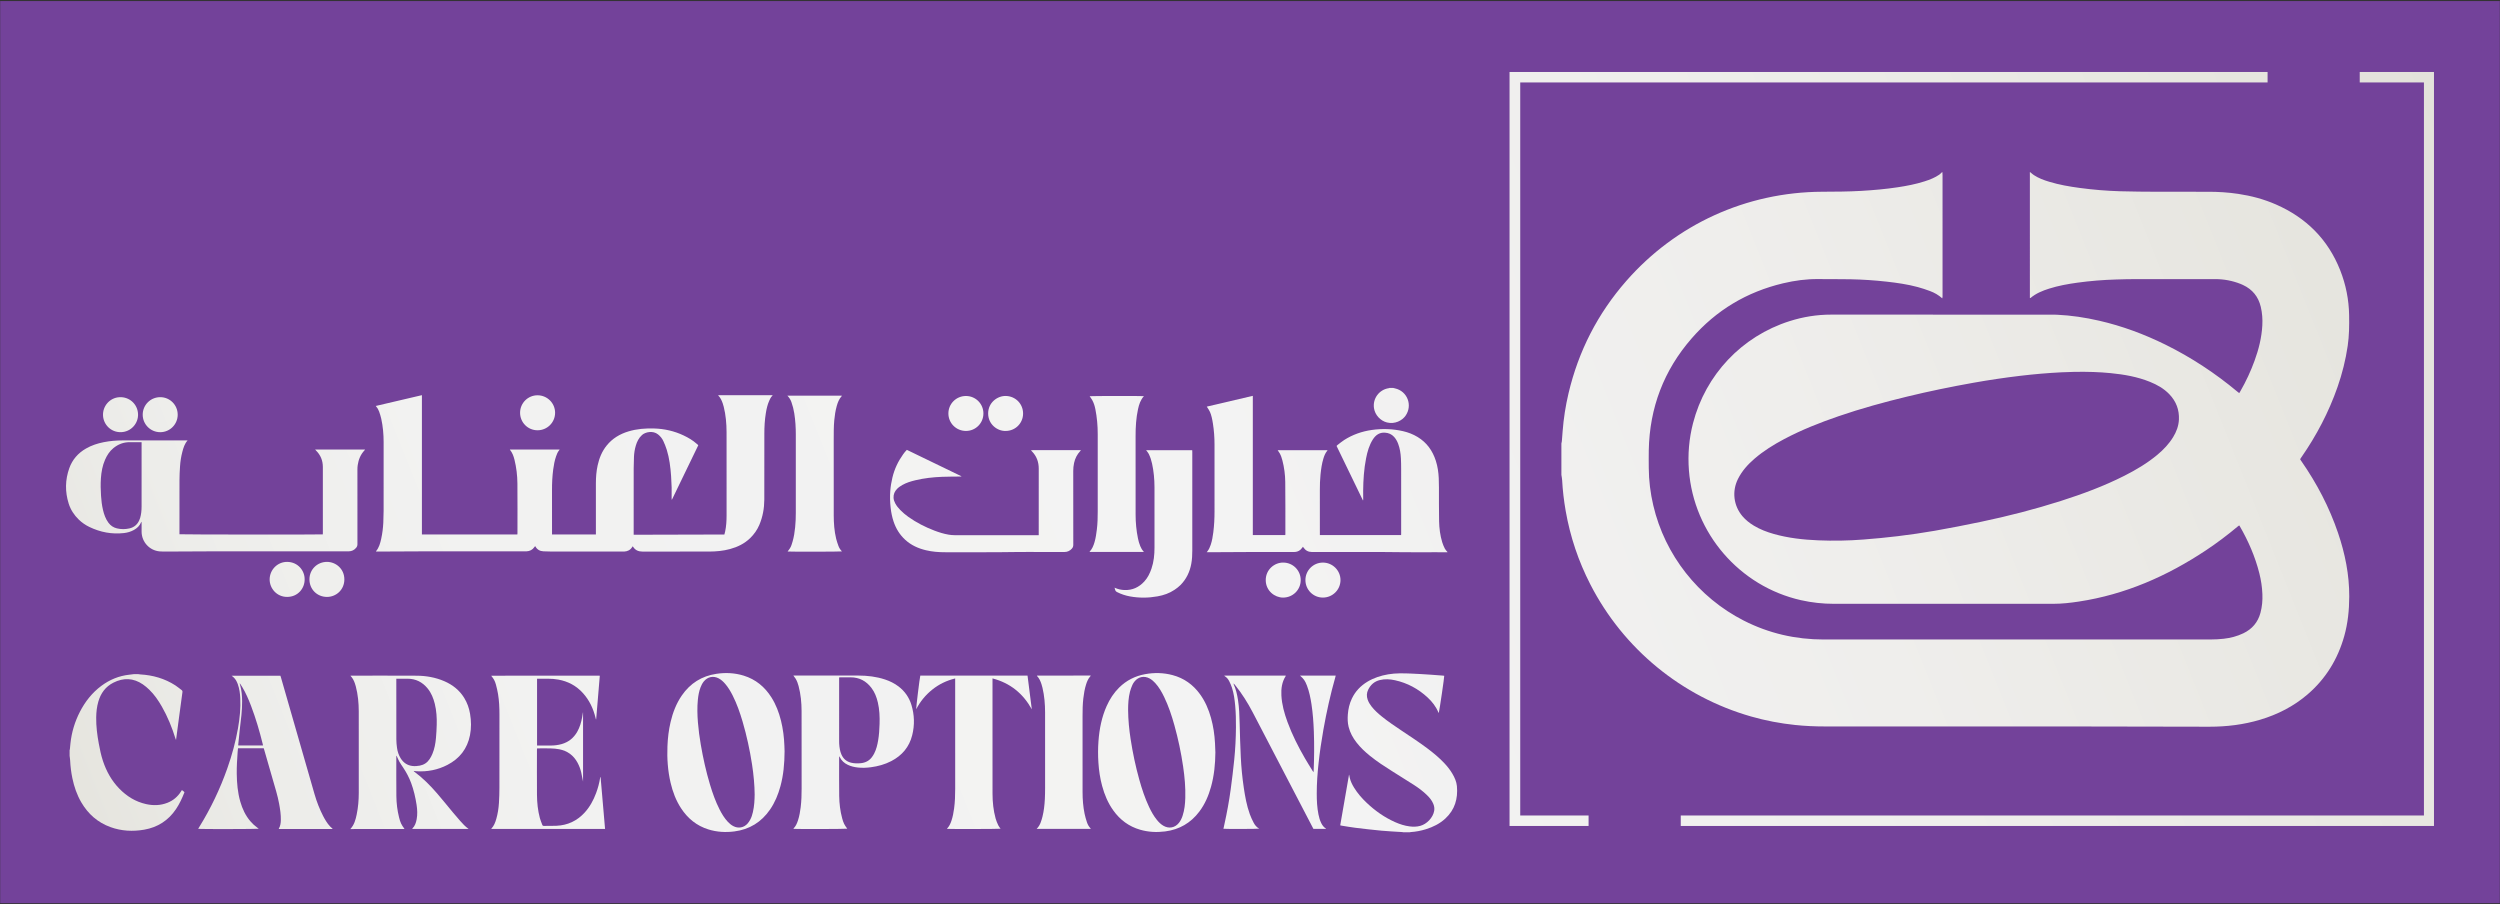 <?xml version="1.0" encoding="utf-8"?>
<svg xmlns="http://www.w3.org/2000/svg" height="256px" id="Layer_1" style="enable-background:new 0 0 707.753 256;" version="1.1" viewBox="0 0 707.753 256" width="707.753px" x="0px" y="0px">
<rect x="0" y="0" width="707.753" height="256" fill="#333333" stroke="none"/>
<style type="text/css">
	.st0{fill:#73429A;}
	.st1{fill:url(#SVGID_1_);}
	.st2{fill:url(#SVGID_00000146490267713632275050000016232794537540373917_);}
	.st3{fill:url(#SVGID_00000119093124985642402700000006073981037249828795_);}
	.st4{fill:url(#SVGID_00000163779064462491567600000000820584602752816539_);}
	.st5{fill:url(#SVGID_00000171689724303032434040000016123533782072172426_);}
	.st6{fill:url(#SVGID_00000041286988416833975250000010252799685062261653_);}
	.st7{fill:url(#SVGID_00000034069773015474893630000000117306419379482502_);}
	.st8{fill:url(#SVGID_00000156555560359836830890000005057111404625154692_);}
	.st9{fill:url(#SVGID_00000077297661239906963460000001745692266625478589_);}
	.st10{fill:url(#SVGID_00000168094385267549965610000004656130182129342127_);}
	.st11{fill:url(#SVGID_00000098923062552245250650000011420904586580050050_);}
	.st12{fill:url(#SVGID_00000172404594016168705280000004349680854311307683_);}
	.st13{fill:url(#SVGID_00000044159190984896650990000017786278208880460190_);}
	.st14{fill:url(#SVGID_00000138554544085993136000000014764877573903333797_);}
	.st15{fill:url(#SVGID_00000083070933101726679300000004470475901408149938_);}
	.st16{fill:url(#SVGID_00000073706437291195484780000015584065863674836105_);}
	.st17{fill:url(#SVGID_00000029048190177969933710000011756381759471660444_);}
	.st18{fill:url(#SVGID_00000041255142865252498540000004957510675932596902_);}
	.st19{fill:url(#SVGID_00000065754518576335243060000017568216619166813620_);}
	.st20{fill:url(#SVGID_00000025427094664464210560000017882865334132345746_);}
	.st21{fill:url(#SVGID_00000173868911496351425990000013554301488296617874_);}
	.st22{fill:url(#SVGID_00000157300357223172152640000000697054625215693759_);}
	.st23{fill:url(#SVGID_00000068670942161921653580000012549896085157728911_);}
	.st24{fill:url(#SVGID_00000063608615778659822070000016001473744044534406_);}
	.st25{fill:url(#SVGID_00000045590162895790175040000013995710254038507157_);}
	.st26{fill:url(#SVGID_00000115490022198493514200000004196041383917830322_);}
	.st27{fill:url(#SVGID_00000167397748414466224350000009346471506500978608_);}
	.st28{fill:url(#SVGID_00000139286689761878397560000010854846173538592426_);}
	.st29{fill:url(#SVGID_00000182522956309096990460000001039006695715943062_);}
	.st30{fill:url(#SVGID_00000011726264908684402700000005521872722074610864_);}
	.st31{fill:url(#SVGID_00000042736349119263325400000004343039263250899594_);}
	.st32{fill:url(#SVGID_00000064332371701934813020000010101074860912543637_);}
	.st33{opacity:0.6;}
	.st34{fill-rule:evenodd;clip-rule:evenodd;fill:#FEFEFE;}
	.st35{fill-rule:evenodd;clip-rule:evenodd;fill:#F6F6F6;}
	.st36{fill-rule:evenodd;clip-rule:evenodd;fill:#F4F4F4;}
	.st37{fill-rule:evenodd;clip-rule:evenodd;fill:#EDEDED;}
	.st38{fill-rule:evenodd;clip-rule:evenodd;fill:#ECECEC;}
	.st39{fill-rule:evenodd;clip-rule:evenodd;fill:#E7E7E7;}
	.st40{fill-rule:evenodd;clip-rule:evenodd;fill:#E2E2E2;}
	.st41{fill-rule:evenodd;clip-rule:evenodd;fill:#D1D1D1;}
	.st42{fill-rule:evenodd;clip-rule:evenodd;fill:#C7C7C7;}
	.st43{fill-rule:evenodd;clip-rule:evenodd;fill:#CCCCCC;}
	.st44{fill-rule:evenodd;clip-rule:evenodd;fill:#B5B5B5;}
	.st45{fill-rule:evenodd;clip-rule:evenodd;fill:#A7A7A7;}
	.st46{fill-rule:evenodd;clip-rule:evenodd;fill:#929292;}
	.st47{fill-rule:evenodd;clip-rule:evenodd;fill:#8A8A8A;}
	.st48{fill-rule:evenodd;clip-rule:evenodd;fill:#646464;}
	.st49{fill-rule:evenodd;clip-rule:evenodd;fill:#4F4F4F;}
	.st50{fill-rule:evenodd;clip-rule:evenodd;fill:#444444;}
	.st51{fill-rule:evenodd;clip-rule:evenodd;fill:#3D3D3D;}
	.st52{fill-rule:evenodd;clip-rule:evenodd;fill:#3A3A3A;}
	.st53{fill-rule:evenodd;clip-rule:evenodd;fill:#333333;}
	.st54{fill:#FFFFFF;}
	.st55{opacity:0;fill:#FFFFFF;}
	.st56{opacity:0.028;fill:#FCFCFC;}
	.st57{opacity:0.056;fill:#F8F8F8;}
	.st58{opacity:0.083;fill:#F5F5F5;}
	.st59{opacity:0.111;fill:#F2F2F2;}
	.st60{opacity:0.139;fill:#EEEEEE;}
	.st61{opacity:0.167;fill:#EBEBEB;}
	.st62{opacity:0.194;fill:#E8E8E8;}
	.st63{opacity:0.222;fill:#E4E4E4;}
	.st64{opacity:0.25;fill:#E1E1E1;}
	.st65{opacity:0.278;fill:#DEDEDE;}
	.st66{opacity:0.306;fill:#DADADA;}
	.st67{opacity:0.333;fill:#D7D7D7;}
	.st68{opacity:0.361;fill:#D4D4D4;}
	.st69{opacity:0.389;fill:#D0D0D0;}
	.st70{opacity:0.417;fill:#CDCDCD;}
	.st71{opacity:0.444;fill:#CACACA;}
	.st72{opacity:0.472;fill:#C6C6C6;}
	.st73{opacity:0.5;fill:#C3C3C3;}
	.st74{opacity:0.528;fill:#C0C0C0;}
	.st75{opacity:0.556;fill:#BCBCBC;}
	.st76{opacity:0.583;fill:#B9B9B9;}
	.st77{opacity:0.611;fill:#B6B6B6;}
	.st78{opacity:0.639;fill:#B2B2B2;}
	.st79{opacity:0.667;fill:#AFAFAF;}
	.st80{opacity:0.694;fill:#ACACAC;}
	.st81{opacity:0.722;fill:#A8A8A8;}
	.st82{opacity:0.75;fill:#A5A5A5;}
	.st83{opacity:0.778;fill:#A2A2A2;}
	.st84{opacity:0.806;fill:#9E9E9E;}
	.st85{opacity:0.833;fill:#9B9B9B;}
	.st86{opacity:0.861;fill:#989898;}
	.st87{opacity:0.889;fill:#949494;}
	.st88{opacity:0.917;fill:#919191;}
	.st89{opacity:0.944;fill:#8E8E8E;}
	.st90{opacity:0.972;fill:#8A8A8A;}
	.st91{fill:#878787;}
	.st92{fill:url(#SVGID_00000072240374707429637050000016324979618321285262_);}
	.st93{fill:#EBEBEB;}
	.st94{fill:#7F6A93;}
</style>
<switch>
	
	<g>
		<rect class="st0" height="255.392" width="707.647" x="0.053" y="0.304"/>
		<g>
			<g>
				<linearGradient gradientUnits="userSpaceOnUse" id="SVGID_1_" x1="-19.695" x2="1383.209" y1="310.247" y2="-250.449">
					<stop offset="0" style="stop-color:#D0CEBD"/>
					<stop offset="0.019" style="stop-color:#DBDACE"/>
					<stop offset="0.048" style="stop-color:#E6E5DF"/>
					<stop offset="0.083" style="stop-color:#EDEDEA"/>
					<stop offset="0.132" style="stop-color:#F2F2F1"/>
					<stop offset="0.269" style="stop-color:#F3F3F3"/>
					<stop offset="0.371" style="stop-color:#EFEEEC"/>
					<stop offset="0.52" style="stop-color:#E2E1D9"/>
					<stop offset="0.696" style="stop-color:#CECBB9"/>
					<stop offset="0.713" style="stop-color:#CCC9B6"/>
					<stop offset="1" style="stop-color:#BBB99D"/>
				</linearGradient>
				<polygon class="st1" points="430.379,23.342 641.954,23.342 641.954,20.379 427.356,20.379 427.356,233.829 449.73,233.829 &#xA;					449.73,230.866 430.379,230.866"/>
				
					<linearGradient gradientUnits="userSpaceOnUse" id="SVGID_00000086663102387155482580000017975478558254365329_" x1="13.362" x2="1416.266" y1="392.959" y2="-167.737">
					<stop offset="0" style="stop-color:#D0CEBD"/>
					<stop offset="0.019" style="stop-color:#DBDACE"/>
					<stop offset="0.048" style="stop-color:#E6E5DF"/>
					<stop offset="0.083" style="stop-color:#EDEDEA"/>
					<stop offset="0.132" style="stop-color:#F2F2F1"/>
					<stop offset="0.269" style="stop-color:#F3F3F3"/>
					<stop offset="0.371" style="stop-color:#EFEEEC"/>
					<stop offset="0.52" style="stop-color:#E2E1D9"/>
					<stop offset="0.696" style="stop-color:#CECBB9"/>
					<stop offset="0.713" style="stop-color:#CCC9B6"/>
					<stop offset="1" style="stop-color:#BBB99D"/>
				</linearGradient>
				<polygon points="668.042,20.379 &#xA;					668.042,23.342 686.22,23.342 686.22,230.866 475.822,230.866 475.822,233.829 689.063,233.829 689.063,20.379" style="fill:url(#SVGID_00000086663102387155482580000017975478558254365329_);"/>
				
					<linearGradient gradientUnits="userSpaceOnUse" id="SVGID_00000072958469014548853190000005031465803250332297_" x1="-0.787" x2="1402.117" y1="357.557" y2="-203.14">
					<stop offset="0" style="stop-color:#D0CEBD"/>
					<stop offset="0.019" style="stop-color:#DBDACE"/>
					<stop offset="0.048" style="stop-color:#E6E5DF"/>
					<stop offset="0.083" style="stop-color:#EDEDEA"/>
					<stop offset="0.132" style="stop-color:#F2F2F1"/>
					<stop offset="0.269" style="stop-color:#F3F3F3"/>
					<stop offset="0.371" style="stop-color:#EFEEEC"/>
					<stop offset="0.52" style="stop-color:#E2E1D9"/>
					<stop offset="0.696" style="stop-color:#CECBB9"/>
					<stop offset="0.713" style="stop-color:#CCC9B6"/>
					<stop offset="1" style="stop-color:#BBB99D"/>
				</linearGradient>
				<path d="M508.202,205.243&#xA;					c2.8,0.294,5.606,0.416,8.418,0.416c23.558,0.003,47.116-0.007,70.674,0.005c12.72,0.007,25.44,0.063,38.16,0.071&#xA;					c4.905,0.003,9.74-0.581,14.453-1.997c4.93-1.482,9.432-3.775,13.354-7.138c5.167-4.431,8.562-9.988,10.399-16.517&#xA;					c1.029-3.658,1.401-7.391,1.416-11.189c0.023-6.208-1.189-12.183-3.175-18.024c-2.465-7.251-5.976-13.975-10.341-20.26&#xA;					c-0.105-0.152-0.21-0.303-0.313-0.457c-0.022-0.033-0.031-0.075-0.07-0.17c0.102-0.155,0.219-0.343,0.345-0.524&#xA;					c4.297-6.18,7.757-12.789,10.241-19.902c1.321-3.784,2.287-7.655,2.871-11.622c0.426-2.893,0.455-5.803,0.405-8.718&#xA;					c-0.075-4.393-0.919-8.641-2.531-12.719c-3.458-8.747-9.629-14.874-18.208-18.625c-3.4-1.486-6.958-2.431-10.625-2.983&#xA;					c-2.847-0.429-5.709-0.605-8.586-0.599c-4.658,0.009-9.317,0.019-13.975-0.003c-3.652-0.018-7.305-0.032-10.954-0.143&#xA;					c-3.794-0.116-7.576-0.426-11.341-0.932c-2.93-0.394-5.836-0.894-8.67-1.752c-1.534-0.465-3.037-1.014-4.385-1.906&#xA;					c-0.354-0.234-0.664-0.535-0.994-0.805c-0.041,0-0.082,0-0.123,0c0.004,0.287,0.012,0.574,0.012,0.861&#xA;					c0.001,11.346,0.001,22.692,0.001,34.037c0,0.241,0,0.481,0,0.715c0.089,0.008,0.142,0.029,0.162,0.012&#xA;					c1.55-1.313,3.381-2.065,5.291-2.666c2.611-0.823,5.292-1.31,7.995-1.683c3.641-0.502,7.3-0.793,10.974-0.902&#xA;					c1.845-0.055,3.692-0.103,5.538-0.106c7.511-0.011,15.022-0.007,22.533-0.001c2.466,0.002,4.852,0.454,7.147,1.36&#xA;					c0.229,0.09,0.453,0.191,0.676,0.294c2.689,1.25,4.372,3.321,5.055,6.204c0.409,1.729,0.532,3.48,0.435,5.254&#xA;					c-0.188,3.452-1.02,6.762-2.197,9.994c-1.083,2.973-2.409,5.835-3.989,8.578c-0.102,0.177-0.208,0.352-0.351,0.591&#xA;					c-0.187-0.146-0.36-0.273-0.524-0.41c-6.281-5.238-13.064-9.71-20.403-13.328c-5.979-2.947-12.189-5.256-18.693-6.752&#xA;					c-3.966-0.912-7.974-1.522-12.043-1.703c-0.369-0.016-0.738-0.019-1.108-0.019c-20.912-0.001-41.823,0.009-62.734-0.01&#xA;					c-4.04-0.004-7.966,0.631-11.801,1.849c-13.513,4.292-23.787,15.166-27.327,28.895c-1.131,4.389-1.508,8.847-1.159,13.362&#xA;					c1.376,17.813,14.324,32.805,31.696,36.731c3.096,0.7,6.228,1.036,9.398,1.036c20.727,0.002,41.454,0.006,62.181-0.006&#xA;					c2.362-0.001,4.71-0.272,7.044-0.624c13.183-1.989,25.065-7.213,36.093-14.547c3.112-2.069,6.09-4.32,8.956-6.718&#xA;					c0.124-0.103,0.258-0.195,0.405-0.305c0.065,0.081,0.121,0.137,0.16,0.203c2.435,4.21,4.363,8.632,5.552,13.359&#xA;					c0.487,1.934,0.783,3.9,0.863,5.894c0.073,1.792-0.079,3.562-0.55,5.302c-0.72,2.658-2.329,4.563-4.798,5.763&#xA;					c-1.773,0.861-3.654,1.349-5.599,1.568c-1.2,0.135-2.413,0.2-3.621,0.201c-36.529,0.01-73.057,0.006-109.585,0.01&#xA;					c-7.973,0.001-15.536-1.722-22.651-5.344c-12.911-6.572-22.354-18.584-25.636-32.625c-0.815-3.486-1.258-7.021-1.278-10.605&#xA;					c-0.009-1.662-0.029-3.324,0.002-4.985c0.224-12.037,4.257-22.641,12.162-31.711c6.932-7.954,15.594-13.135,25.87-15.573&#xA;					c3.281-0.778,6.608-1.234,9.994-1.191c3.037,0.038,6.075-0.011,9.111,0.053c3.405,0.071,6.803,0.291,10.191,0.67&#xA;					c2.958,0.331,5.901,0.752,8.78,1.523c1.186,0.317,2.355,0.711,3.506,1.138c1.254,0.465,2.413,1.121,3.478,2.074&#xA;					c0.033-0.196,0.064-0.323,0.074-0.451c0.011-0.143,0.003-0.287,0.003-0.431c0-11.325,0-22.651-0.002-33.976&#xA;					c0-0.286-0.024-0.571-0.037-0.857c-0.041,0-0.082,0-0.123,0c-0.249,0.23-0.474,0.494-0.75,0.685&#xA;					c-1.278,0.885-2.714,1.434-4.182,1.906c-2.486,0.799-5.043,1.287-7.618,1.677c-3.409,0.516-6.841,0.815-10.281,1.018&#xA;					c-3.687,0.217-7.38,0.226-11.073,0.244c-21.511,0.104-41.418,9.229-55.448,25.234c-8.103,9.243-13.55,19.87-16.373,31.834&#xA;					c-0.834,3.536-1.395,7.119-1.669,10.744c-0.071,0.941-0.138,1.881-0.219,2.821c-0.019,0.221-0.085,0.438-0.13,0.656&#xA;					c0,2.955,0,5.909,0,8.864c0.073,0.505,0.186,1.007,0.213,1.514c0.156,2.912,0.496,5.8,0.997,8.672&#xA;					c1.275,7.304,3.609,14.254,6.996,20.848c9.358,18.22,25.807,31.735,45.484,37.368&#xA;					C499.807,204.005,503.97,204.799,508.202,205.243z M615.216,123.752c-1.194,1.945-2.746,3.571-4.492,5.023&#xA;					c-2.839,2.36-5.991,4.233-9.273,5.896c-5.793,2.936-11.861,5.183-18.038,7.154c-7.425,2.369-14.966,4.303-22.591,5.899&#xA;					c-4.352,0.911-8.716,1.77-13.095,2.537c-3.471,0.608-6.966,1.102-10.464,1.533c-3.213,0.397-6.442,0.688-9.67,0.944&#xA;					c-4.277,0.339-8.565,0.409-12.852,0.232c-4.249-0.176-8.462-0.639-12.572-1.801c-1.98-0.56-3.889-1.291-5.658-2.357&#xA;					c-1.202-0.725-2.295-1.583-3.21-2.656c-2.548-2.988-3.032-7.084-1.268-10.591c1.136-2.259,2.789-4.09,4.685-5.722&#xA;					c2.548-2.193,5.387-3.95,8.346-5.521c4.955-2.632,10.158-4.679,15.455-6.499c6.362-2.186,12.842-3.96,19.376-5.546&#xA;					c6.216-1.509,12.478-2.795,18.774-3.916c4.421-0.787,8.862-1.447,13.322-1.975c3.87-0.458,7.752-0.794,11.645-0.987&#xA;					c1.434-0.071,2.87-0.098,3.757-0.127c3.75-0.051,6.948,0.047,10.135,0.363c3.805,0.378,7.558,1.023,11.127,2.468&#xA;					c2.031,0.822,3.917,1.883,5.459,3.478c1.942,2.01,2.862,4.42,2.739,7.202C616.772,120.579,616.153,122.225,615.216,123.752z" style="fill:url(#SVGID_00000072958469014548853190000005031465803250332297_);"/>
				
					<linearGradient gradientUnits="userSpaceOnUse" id="SVGID_00000120543483166524980330000008231935897176866237_" x1="4.239" x2="1407.143" y1="370.133" y2="-190.563">
					<stop offset="0" style="stop-color:#D0CEBD"/>
					<stop offset="0.019" style="stop-color:#DBDACE"/>
					<stop offset="0.048" style="stop-color:#E6E5DF"/>
					<stop offset="0.083" style="stop-color:#EDEDEA"/>
					<stop offset="0.132" style="stop-color:#F2F2F1"/>
					<stop offset="0.269" style="stop-color:#F3F3F3"/>
					<stop offset="0.371" style="stop-color:#EFEEEC"/>
					<stop offset="0.52" style="stop-color:#E2E1D9"/>
					<stop offset="0.696" style="stop-color:#CECBB9"/>
					<stop offset="0.713" style="stop-color:#CCC9B6"/>
					<stop offset="1" style="stop-color:#BBB99D"/>
				</linearGradient>
				<path d="M411.169,219.032&#xA;					c-0.626-1.063-1.388-2.023-2.228-2.923c-1.477-1.581-3.138-2.952-4.863-4.249c-2.352-1.767-4.818-3.37-7.261-5.004&#xA;					c-1.91-1.278-3.819-2.558-5.609-4.004c-1.068-0.863-2.089-1.776-2.936-2.864c-0.458-0.589-0.844-1.219-1.088-1.93&#xA;					c-0.325-0.95-0.297-1.888,0.144-2.789c0.688-1.407,1.76-2.366,3.311-2.745c1.434-0.35,2.867-0.258,4.286,0.054&#xA;					c3.526,0.773,6.593,2.437,9.235,4.881c1.301,1.203,2.37,2.586,3.055,4.241c0.019,0.046,0.063,0.081,0.106,0.134&#xA;					c0.216-0.818,1.59-10.176,1.543-10.516c-0.108-0.017-0.219-0.041-0.332-0.05c-1.181-0.091-2.361-0.191-3.543-0.266&#xA;					c-1.794-0.114-3.589-0.237-5.386-0.309c-2.21-0.088-4.423-0.168-6.62,0.212c-2.085,0.36-4.072,0.994-5.89,2.098&#xA;					c-1.914,1.162-3.403,2.719-4.373,4.751c-0.685,1.435-1.037,2.956-1.151,4.536c-0.085,1.172-0.062,2.336,0.225,3.487&#xA;					c0.408,1.637,1.197,3.077,2.22,4.4c1.116,1.443,2.439,2.679,3.853,3.821c1.969,1.59,4.086,2.969,6.226,4.313&#xA;					c2.054,1.29,4.117,2.568,6.156,3.881c1.321,0.85,2.583,1.786,3.712,2.888c0.74,0.722,1.401,1.506,1.8,2.476&#xA;					c0.266,0.645,0.382,1.313,0.256,2.01c-0.345,1.908-2.064,3.739-3.989,4.25c-0.982,0.26-1.977,0.265-2.975,0.137&#xA;					c-1.426-0.184-2.78-0.625-4.09-1.205c-3.008-1.333-5.654-3.203-8.037-5.456c-1.374-1.299-2.612-2.716-3.604-4.334&#xA;					c-0.517-0.843-0.953-1.723-1.188-2.691c-0.073-0.303-0.123-0.611-0.183-0.917c-0.017,0-0.034-0.001-0.051-0.001&#xA;					c-0.827,4.759-1.654,9.517-2.485,14.3c0.141,0.036,0.247,0.073,0.355,0.09c1.324,0.208,2.645,0.449,3.975,0.612&#xA;					c2.464,0.301,4.93,0.59,7.401,0.819c1.932,0.179,3.872,0.26,5.809,0.387c0.125,0.008,0.248,0.043,0.372,0.065&#xA;					c0.571,0,1.142,0,1.713,0c0.126-0.023,0.25-0.058,0.377-0.066c1.445-0.092,2.856-0.369,4.238-0.796&#xA;					c2.041-0.631,3.925-1.559,5.51-3.018c2.702-2.487,3.613-5.632,3.284-9.194C412.332,221.28,411.812,220.125,411.169,219.032z" style="fill:url(#SVGID_00000120543483166524980330000008231935897176866237_);"/>
				
					<linearGradient gradientUnits="userSpaceOnUse" id="SVGID_00000168802347510859261680000003778749372623196811_" x1="-45.23" x2="1357.674" y1="246.358" y2="-314.338">
					<stop offset="0" style="stop-color:#D0CEBD"/>
					<stop offset="0.019" style="stop-color:#DBDACE"/>
					<stop offset="0.048" style="stop-color:#E6E5DF"/>
					<stop offset="0.083" style="stop-color:#EDEDEA"/>
					<stop offset="0.132" style="stop-color:#F2F2F1"/>
					<stop offset="0.269" style="stop-color:#F3F3F3"/>
					<stop offset="0.371" style="stop-color:#EFEEEC"/>
					<stop offset="0.52" style="stop-color:#E2E1D9"/>
					<stop offset="0.696" style="stop-color:#CECBB9"/>
					<stop offset="0.713" style="stop-color:#CCC9B6"/>
					<stop offset="1" style="stop-color:#BBB99D"/>
				</linearGradient>
				<path d="M51.499,223.665&#xA;					c-0.092,0.142-0.17,0.259-0.244,0.378c-0.935,1.505-2.224,2.589-3.874,3.235c-1.965,0.769-3.981,0.816-6.018,0.363&#xA;					c-2.991-0.665-5.483-2.213-7.6-4.39c-2.18-2.242-3.654-4.908-4.631-7.863c-0.525-1.589-0.857-3.224-1.161-4.865&#xA;					c-0.454-2.445-0.769-4.905-0.736-7.399c0.02-1.534,0.179-3.048,0.612-4.524c0.69-2.354,2.027-4.206,4.248-5.332&#xA;					c2.866-1.454,5.667-1.349,8.343,0.476c0.645,0.44,1.249,0.955,1.811,1.498c1.448,1.4,2.575,3.05,3.571,4.791&#xA;					c1.644,2.874,2.881,5.922,3.862,9.078c0.031,0.1,0.078,0.195,0.151,0.373c0.075-0.546,0.138-0.997,0.198-1.449&#xA;					c0.241-1.81,0.479-3.621,0.721-5.43c0.297-2.22,0.594-4.44,0.899-6.659c0.035-0.256-0.029-0.437-0.235-0.589&#xA;					c-0.596-0.441-1.16-0.93-1.782-1.33c-3.024-1.947-6.366-2.894-9.936-3.098c-0.182-0.01-0.362-0.049-0.544-0.074&#xA;					c-0.428,0-0.857,0-1.285,0c-0.407,0.05-0.813,0.107-1.22,0.15c-2.951,0.317-5.597,1.404-7.967,3.172&#xA;					c-2.611,1.948-4.57,4.444-6.053,7.323c-1.444,2.804-2.341,5.778-2.678,8.916c-0.061,0.567-0.107,1.135-0.166,1.703&#xA;					c-0.008,0.081-0.05,0.158-0.077,0.236c0,0.543,0,1.085,0,1.628c0.052,0.436,0.13,0.87,0.151,1.307&#xA;					c0.083,1.685,0.284,3.355,0.626,5.006c0.5,2.418,1.289,4.732,2.543,6.872c1.932,3.297,4.643,5.684,8.254,6.991&#xA;					c3.107,1.125,6.301,1.289,9.536,0.727c3.822-0.664,6.837-2.6,9.011-5.825c0.987-1.464,1.719-3.056,2.365-4.691&#xA;					c0.014-0.036,0.005-0.081,0.008-0.133c-0.107-0.093-0.213-0.187-0.323-0.277C51.76,223.864,51.638,223.773,51.499,223.665z" style="fill:url(#SVGID_00000168802347510859261680000003778749372623196811_);"/>
				
					<linearGradient gradientUnits="userSpaceOnUse" id="SVGID_00000001659443727661637890000013410416160724744341_" x1="-34.534" x2="1368.37" y1="273.12" y2="-287.576">
					<stop offset="0" style="stop-color:#D0CEBD"/>
					<stop offset="0.019" style="stop-color:#DBDACE"/>
					<stop offset="0.048" style="stop-color:#E6E5DF"/>
					<stop offset="0.083" style="stop-color:#EDEDEA"/>
					<stop offset="0.132" style="stop-color:#F2F2F1"/>
					<stop offset="0.269" style="stop-color:#F3F3F3"/>
					<stop offset="0.371" style="stop-color:#EFEEEC"/>
					<stop offset="0.52" style="stop-color:#E2E1D9"/>
					<stop offset="0.696" style="stop-color:#CECBB9"/>
					<stop offset="0.713" style="stop-color:#CCC9B6"/>
					<stop offset="1" style="stop-color:#BBB99D"/>
				</linearGradient>
				<path d="M131.438,197.61&#xA;					c-1.359-2.222-3.306-3.752-5.673-4.772c-2.488-1.071-5.111-1.531-7.8-1.546c-6.153-0.035-12.306-0.015-18.459-0.016&#xA;					c-0.078,0-0.156,0.013-0.303,0.027c0.629,0.639,0.983,1.364,1.253,2.133c0.104,0.296,0.197,0.596,0.276,0.9&#xA;					c0.604,2.307,0.826,4.666,0.833,7.038c0.023,7.694,0.016,15.389,0.004,23.083c-0.003,2.058-0.173,4.107-0.592,6.126&#xA;					c-0.302,1.457-0.671,2.896-1.791,4.117c0.196,0,0.293,0,0.389,0c4.953-0.004,9.907-0.008,14.86-0.012&#xA;					c0.01,0,0.022-0.013,0.031-0.023c0.009-0.011,0.015-0.024,0.022-0.037c-0.85-1.135-1.154-1.78-1.512-3.217&#xA;					c-0.492-1.975-0.742-3.988-0.763-6.017c-0.038-3.74-0.015-7.48-0.017-11.22c0-0.08,0.011-0.161,0.018-0.241&#xA;					c0.079,0.047,0.099,0.108,0.126,0.166c0.239,0.517,0.448,1.05,0.727,1.544c0.315,0.558,0.686,1.085,1.044,1.618&#xA;					c0.927,1.38,1.699,2.839,2.278,4.398c0.749,2.014,1.225,4.097,1.55,6.216c0.209,1.361,0.27,2.727,0.013,4.091&#xA;					c-0.182,0.967-0.489,1.878-1.213,2.594c-0.022,0.022-0.016,0.072-0.023,0.108c5.296,0,10.578,0,15.939,0&#xA;					c-0.959-0.68-1.682-1.488-2.401-2.297c-0.711-0.8-1.405-1.615-2.091-2.438c-1.48-1.776-2.918-3.589-4.432-5.335&#xA;					c-1.966-2.269-4.077-4.396-6.507-6.182c-0.038-0.028-0.058-0.079-0.117-0.164c0.311,0.035,0.564,0.076,0.819,0.091&#xA;					c3.074,0.184,6-0.383,8.737-1.8c3.453-1.788,5.636-4.566,6.392-8.413c0.395-2.012,0.359-4.031,0.021-6.045&#xA;					C132.809,200.494,132.283,198.991,131.438,197.61z M123.637,205.158c-0.034,1.254-0.101,2.509-0.212,3.759&#xA;					c-0.139,1.552-0.413,3.085-1.022,4.532c-0.214,0.509-0.479,1.007-0.786,1.466c-0.664,0.993-1.597,1.612-2.78,1.836&#xA;					c-0.691,0.13-1.385,0.183-2.086,0.099c-1.464-0.176-2.547-0.937-3.316-2.169c-0.568-0.91-0.898-1.913-1.042-2.966&#xA;					c-0.11-0.803-0.186-1.618-0.188-2.428c-0.016-5.524-0.008-11.047-0.008-16.571c0-0.169,0-0.339,0-0.57c0.205,0,0.346,0,0.486,0&#xA;					c0.885,0,1.77,0.004,2.655-0.001c2.359-0.012,4.251,0.954,5.726,2.761c1.041,1.274,1.637,2.765,2.027,4.347&#xA;					C123.569,201.193,123.69,203.17,123.637,205.158z" style="fill:url(#SVGID_00000001659443727661637890000013410416160724744341_);"/>
				
					<linearGradient gradientUnits="userSpaceOnUse" id="SVGID_00000016754567061730582680000014826300388147529865_" x1="-22.173" x2="1380.731" y1="304.048" y2="-256.648">
					<stop offset="0" style="stop-color:#D0CEBD"/>
					<stop offset="0.019" style="stop-color:#DBDACE"/>
					<stop offset="0.048" style="stop-color:#E6E5DF"/>
					<stop offset="0.083" style="stop-color:#EDEDEA"/>
					<stop offset="0.132" style="stop-color:#F2F2F1"/>
					<stop offset="0.269" style="stop-color:#F3F3F3"/>
					<stop offset="0.371" style="stop-color:#EFEEEC"/>
					<stop offset="0.52" style="stop-color:#E2E1D9"/>
					<stop offset="0.696" style="stop-color:#CECBB9"/>
					<stop offset="0.713" style="stop-color:#CCC9B6"/>
					<stop offset="1" style="stop-color:#BBB99D"/>
				</linearGradient>
				<path d="M221.107,204.053&#xA;					c-0.577-2.341-1.422-4.575-2.717-6.623c-1.884-2.981-4.447-5.105-7.842-6.154c-2.526-0.78-5.109-0.906-7.711-0.52&#xA;					c-4.162,0.618-7.439,2.682-9.824,6.15c-1.566,2.278-2.532,4.813-3.165,7.486c-0.535,2.257-0.799,4.549-0.892,6.865&#xA;					c-0.139,3.482,0.096,6.931,0.888,10.332c0.6,2.575,1.521,5.023,2.977,7.246c1.887,2.882,4.416,4.946,7.731,5.976&#xA;					c2.395,0.744,4.845,0.888,7.327,0.571c4.298-0.549,7.663-2.629,10.118-6.188c1.393-2.02,2.307-4.256,2.947-6.614&#xA;					c0.851-3.135,1.151-6.337,1.172-9.892c-0.011-0.324-0.031-0.966-0.055-1.608C221.975,208.707,221.676,206.361,221.107,204.053z&#xA;					 M213.143,229.918c-0.176,0.752-0.399,1.491-0.777,2.168c-0.2,0.359-0.425,0.714-0.693,1.024&#xA;					c-1.071,1.236-2.672,1.515-4.112,0.743c-0.572-0.307-1.063-0.718-1.505-1.189c-0.966-1.03-1.689-2.225-2.327-3.474&#xA;					c-1.159-2.27-2.006-4.662-2.735-7.097c-1.107-3.693-1.941-7.449-2.595-11.247c-0.363-2.11-0.65-4.23-0.819-6.364&#xA;					c-0.168-2.122-0.223-4.248-0.015-6.371c0.117-1.195,0.325-2.374,0.753-3.504c0.234-0.617,0.529-1.201,0.952-1.713&#xA;					c1.081-1.307,2.698-1.633,4.198-0.841c0.718,0.379,1.301,0.923,1.826,1.533c0.863,1.002,1.532,2.129,2.125,3.305&#xA;					c1.192,2.365,2.064,4.854,2.808,7.388c1.17,3.987,2.047,8.04,2.682,12.147c0.436,2.824,0.728,5.989,0.737,8.49&#xA;					C213.626,226.389,213.552,228.17,213.143,229.918z" style="fill:url(#SVGID_00000016754567061730582680000014826300388147529865_);"/>
				
					<linearGradient gradientUnits="userSpaceOnUse" id="SVGID_00000148653691758145891240000013749898306675964294_" x1="-5.378" x2="1397.526" y1="346.071" y2="-214.625">
					<stop offset="0" style="stop-color:#D0CEBD"/>
					<stop offset="0.019" style="stop-color:#DBDACE"/>
					<stop offset="0.048" style="stop-color:#E6E5DF"/>
					<stop offset="0.083" style="stop-color:#EDEDEA"/>
					<stop offset="0.132" style="stop-color:#F2F2F1"/>
					<stop offset="0.269" style="stop-color:#F3F3F3"/>
					<stop offset="0.371" style="stop-color:#EFEEEC"/>
					<stop offset="0.52" style="stop-color:#E2E1D9"/>
					<stop offset="0.696" style="stop-color:#CECBB9"/>
					<stop offset="0.713" style="stop-color:#CCC9B6"/>
					<stop offset="1" style="stop-color:#BBB99D"/>
				</linearGradient>
				<path d="M342.843,203.27&#xA;					c-0.668-2.411-1.634-4.686-3.108-6.724c-1.97-2.724-4.556-4.574-7.818-5.434c-2.552-0.672-5.135-0.729-7.725-0.257&#xA;					c-2.827,0.515-5.292,1.758-7.346,3.782c-1.535,1.513-2.68,3.293-3.554,5.253c-1.401,3.14-2.05,6.46-2.31,9.867&#xA;					c-0.156,2.052-0.155,4.106-0.021,6.161c0.145,2.227,0.471,4.425,1.054,6.581c0.671,2.484,1.651,4.831,3.159,6.934&#xA;					c1.918,2.678,4.425,4.547,7.605,5.463c2.323,0.669,4.689,0.792,7.082,0.481c4.012-0.522,7.245-2.388,9.677-5.624&#xA;					c1.583-2.106,2.603-4.482,3.303-7.004c0.884-3.186,1.206-6.443,1.233-9.74c-0.035-0.87-0.06-1.74-0.105-2.609&#xA;					C343.843,207.984,343.49,205.603,342.843,203.27z M335.559,225.888c-0.052,1.716-0.222,3.417-0.766,5.059&#xA;					c-0.239,0.722-0.557,1.406-1.036,2.004c-1.128,1.41-2.844,1.727-4.405,0.816c-0.726-0.424-1.31-1.008-1.835-1.654&#xA;					c-0.915-1.126-1.61-2.387-2.225-3.694c-1.163-2.473-2.017-5.058-2.751-7.684c-1.056-3.781-1.869-7.616-2.462-11.497&#xA;					c-0.408-2.668-0.682-5.35-0.71-8.204c0.002-1.649,0.077-3.446,0.525-5.201c0.168-0.659,0.416-1.303,0.684-1.93&#xA;					c0.154-0.362,0.389-0.701,0.639-1.008c1.082-1.329,2.725-1.64,4.231-0.823c0.609,0.331,1.124,0.78,1.589,1.289&#xA;					c1.069,1.172,1.848,2.532,2.533,3.95c1.245,2.578,2.14,5.284,2.907,8.035c1.066,3.824,1.883,7.701,2.46,11.627&#xA;					C335.371,219.929,335.649,222.897,335.559,225.888z" style="fill:url(#SVGID_00000148653691758145891240000013749898306675964294_);"/>
				
					<linearGradient gradientUnits="userSpaceOnUse" id="SVGID_00000093163518818760175080000008749253009590391228_" x1="-18.536" x2="1384.368" y1="313.148" y2="-247.548">
					<stop offset="0" style="stop-color:#D0CEBD"/>
					<stop offset="0.019" style="stop-color:#DBDACE"/>
					<stop offset="0.048" style="stop-color:#E6E5DF"/>
					<stop offset="0.083" style="stop-color:#EDEDEA"/>
					<stop offset="0.132" style="stop-color:#F2F2F1"/>
					<stop offset="0.269" style="stop-color:#F3F3F3"/>
					<stop offset="0.371" style="stop-color:#EFEEEC"/>
					<stop offset="0.52" style="stop-color:#E2E1D9"/>
					<stop offset="0.696" style="stop-color:#CECBB9"/>
					<stop offset="0.713" style="stop-color:#CCC9B6"/>
					<stop offset="1" style="stop-color:#BBB99D"/>
				</linearGradient>
				<path d="M254.354,194.317&#xA;					c-1.15-0.87-2.427-1.495-3.79-1.949c-2.449-0.816-4.981-1.111-7.547-1.117c-5.982-0.014-11.964-0.004-17.946-0.004&#xA;					c-0.14,0-0.279,0-0.47,0c0.247,0.341,0.465,0.606,0.643,0.895c0.399,0.65,0.646,1.365,0.84,2.098&#xA;					c0.614,2.32,0.84,4.691,0.846,7.079c0.018,7.295,0.001,14.59,0.011,21.885c0.002,1.772-0.047,3.539-0.263,5.299&#xA;					c-0.156,1.276-0.37,2.541-0.773,3.766c-0.274,0.832-0.615,1.63-1.245,2.269c-0.022,0.022-0.012,0.075-0.017,0.114&#xA;					c1.428,0.092,14.895,0.046,15.22-0.051c-0.793-1.033-1.089-1.62-1.44-2.924c-0.56-2.079-0.816-4.207-0.844-6.349&#xA;					c-0.048-3.654-0.017-7.309-0.019-10.964c0-0.065,0.01-0.13,0.021-0.28c0.079,0.126,0.118,0.179,0.146,0.237&#xA;					c0.496,1.018,1.287,1.729,2.298,2.213c0.913,0.437,1.884,0.646,2.883,0.756c1.214,0.134,2.422,0.075,3.63-0.082&#xA;					c2.025-0.264,3.971-0.798,5.789-1.743c3.035-1.578,5.081-3.978,5.917-7.322c0.718-2.872,0.641-5.747-0.222-8.58&#xA;					C257.369,197.427,256.142,195.67,254.354,194.317z M249.006,204.965c-0.049,1.54-0.138,3.078-0.396,4.601&#xA;					c-0.217,1.284-0.512,2.546-1.108,3.715c-0.187,0.367-0.407,0.722-0.652,1.052c-0.778,1.045-1.848,1.595-3.127,1.724&#xA;					c-0.925,0.093-1.852,0.089-2.766-0.134c-1.278-0.312-2.183-1.067-2.723-2.266c-0.454-1.007-0.592-2.078-0.662-3.164&#xA;					c-0.014-0.213-0.011-0.428-0.011-0.642c-0.001-5.851-0.001-11.702-0.001-17.553c0-0.156,0-0.312,0-0.523&#xA;					c0.19-0.009,0.329-0.02,0.468-0.02c0.914-0.002,1.827,0.003,2.74-0.002c2.496-0.012,4.458,1.039,5.947,3.006&#xA;					c0.929,1.227,1.463,2.636,1.809,4.123C248.989,200.885,249.072,202.92,249.006,204.965z" style="fill:url(#SVGID_00000093163518818760175080000008749253009590391228_);"/>
				
					<linearGradient gradientUnits="userSpaceOnUse" id="SVGID_00000078754376724372716950000003256249866737972110_" x1="-29.124" x2="1373.78" y1="286.657" y2="-274.039">
					<stop offset="0" style="stop-color:#D0CEBD"/>
					<stop offset="0.019" style="stop-color:#DBDACE"/>
					<stop offset="0.048" style="stop-color:#E6E5DF"/>
					<stop offset="0.083" style="stop-color:#EDEDEA"/>
					<stop offset="0.132" style="stop-color:#F2F2F1"/>
					<stop offset="0.269" style="stop-color:#F3F3F3"/>
					<stop offset="0.371" style="stop-color:#EFEEEC"/>
					<stop offset="0.52" style="stop-color:#E2E1D9"/>
					<stop offset="0.696" style="stop-color:#CECBB9"/>
					<stop offset="0.713" style="stop-color:#CCC9B6"/>
					<stop offset="1" style="stop-color:#BBB99D"/>
				</linearGradient>
				<path d="M169.947,220.024&#xA;					c-0.024,0.082-0.048,0.165-0.061,0.249c-0.232,1.456-0.616,2.872-1.13,4.252c-0.759,2.037-1.779,3.924-3.259,5.535&#xA;					c-2.142,2.333-4.801,3.581-7.964,3.719c-1.183,0.052-2.369,0.019-3.554,0.038c-0.238,0.004-0.378-0.082-0.456-0.296&#xA;					c-0.232-0.643-0.515-1.272-0.69-1.93c-0.57-2.15-0.796-4.353-0.813-6.568c-0.032-4.254-0.01-8.508-0.008-12.763&#xA;					c0-0.121,0.025-0.242,0.041-0.394c0.193,0,0.348,0,0.503,0c1.114,0,2.228-0.03,3.34,0.01c0.81,0.029,1.629,0.086,2.423,0.24&#xA;					c2.306,0.447,4.043,1.709,5.172,3.784c0.488,0.896,0.841,1.844,1.067,2.835c0.186,0.817,0.329,1.643,0.505,2.534&#xA;					c0-6.565,0-13.062,0-19.56c-0.013-0.001-0.025-0.002-0.038-0.003c-0.069,0.434-0.13,0.868-0.208,1.3&#xA;					c-0.265,1.468-0.675,2.888-1.424,4.193c-1,1.742-2.46,2.897-4.393,3.452c-1.009,0.29-2.042,0.405-3.087,0.411&#xA;					c-1.142,0.007-2.284,0.002-3.426,0.002c-0.139,0-0.278,0-0.447,0c0-6.319,0-12.592,0-18.918c0.159,0,0.298,0,0.436,0&#xA;					c0.885,0,1.77,0.002,2.655-0.001c0.987-0.003,1.968,0.073,2.939,0.248c2.762,0.5,5.109,1.759,6.988,3.854&#xA;					c1.794,2,2.903,4.353,3.532,6.948c0.036,0.15,0.075,0.3,0.112,0.45c0.024-0.004,0.047-0.007,0.071-0.011&#xA;					c0.342-4.103,0.684-8.206,1.028-12.332c-0.121-0.012-0.189-0.025-0.257-0.025c-10.136,0.004-20.272,0.009-30.407,0.015&#xA;					c-0.01,0-0.022,0.014-0.029,0.024c-0.008,0.011-0.012,0.026-0.017,0.039c0.677,0.825,1,1.363,1.295,2.432&#xA;					c0.246,0.892,0.454,1.798,0.606,2.711c0.316,1.905,0.399,3.829,0.398,5.759c-0.006,6.924,0.005,13.848-0.008,20.771&#xA;					c-0.003,1.426-0.045,2.854-0.135,4.278c-0.097,1.539-0.327,3.064-0.757,4.551c-0.287,0.993-0.65,1.951-1.381,2.72&#xA;					c-0.013,0.014-0.002,0.051-0.002,0.098c10.708,0,21.419,0,32.184,0c-0.425-4.922-0.847-9.817-1.272-14.732&#xA;					C169.981,219.985,169.954,220.002,169.947,220.024z" style="fill:url(#SVGID_00000078754376724372716950000003256249866737972110_);"/>
				
					<linearGradient gradientUnits="userSpaceOnUse" id="SVGID_00000033332054942230999020000004264129118563090856_" x1="-39.503" x2="1363.401" y1="260.686" y2="-300.01">
					<stop offset="0" style="stop-color:#D0CEBD"/>
					<stop offset="0.019" style="stop-color:#DBDACE"/>
					<stop offset="0.048" style="stop-color:#E6E5DF"/>
					<stop offset="0.083" style="stop-color:#EDEDEA"/>
					<stop offset="0.132" style="stop-color:#F2F2F1"/>
					<stop offset="0.269" style="stop-color:#F3F3F3"/>
					<stop offset="0.371" style="stop-color:#EFEEEC"/>
					<stop offset="0.52" style="stop-color:#E2E1D9"/>
					<stop offset="0.696" style="stop-color:#CECBB9"/>
					<stop offset="0.713" style="stop-color:#CCC9B6"/>
					<stop offset="1" style="stop-color:#BBB99D"/>
				</linearGradient>
				<path d="M91.832,231.67&#xA;					c-0.12-0.211-0.235-0.424-0.346-0.64c-1.011-1.974-1.817-4.032-2.43-6.161c-3.188-11.058-6.364-22.118-9.545-33.178&#xA;					c-0.038-0.134-0.087-0.264-0.13-0.394c-4.6,0-9.174,0-13.817,0c0.234,0.19,0.427,0.328,0.598,0.489&#xA;					c0.576,0.543,0.919,1.23,1.177,1.964c0.441,1.25,0.616,2.549,0.681,3.864c0.141,2.851-0.142,5.674-0.629,8.478&#xA;					c-0.672,3.874-1.71,7.652-3.012,11.359c-2.068,5.892-4.749,11.491-8.041,16.797c-0.079,0.127-0.148,0.261-0.23,0.405&#xA;					c0.684,0.094,16.844,0.063,17.15-0.034c-0.126-0.092-0.238-0.176-0.352-0.259c-0.745-0.536-1.418-1.15-2.014-1.848&#xA;					c-1.399-1.637-2.284-3.537-2.872-5.59c-0.736-2.573-0.961-5.213-0.996-7.874c-0.027-2.057,0.106-4.108,0.251-6.159&#xA;					c0.025-0.35,0.067-0.699,0.101-1.053c2.453,0,4.862,0,7.288,0c0.047,0.147,0.092,0.279,0.131,0.414&#xA;					c0.794,2.754,1.597,5.506,2.379,8.263c0.665,2.345,1.423,4.666,1.858,7.072c0.275,1.518,0.511,3.04,0.475,4.59&#xA;					c-0.02,0.85-0.129,1.678-0.581,2.425c-0.01,0.016,0.014,0.051,0.024,0.086c5.05,0,10.102,0,15.154-0.001&#xA;					c0.009,0,0.02-0.017,0.025-0.028c0.005-0.012,0.005-0.026,0.01-0.059C93.139,233.814,92.455,232.765,91.832,231.67z&#xA;					 M67.459,211.038c-0.008-0.077-0.024-0.132-0.019-0.186c0.149-1.491,0.279-2.984,0.457-4.471&#xA;					c0.312-2.607,0.678-5.208,0.648-7.843c-0.017-1.503-0.124-2.993-0.529-4.449c-0.052-0.188-0.112-0.375-0.169-0.562&#xA;					c0.029-0.01,0.058-0.02,0.087-0.03c0.201,0.309,0.412,0.613,0.603,0.929c1.045,1.728,1.839,3.576,2.553,5.458&#xA;					c1.343,3.538,2.404,7.163,3.309,10.836c0.023,0.094,0.031,0.192,0.051,0.317C72.107,211.038,69.789,211.038,67.459,211.038z" style="fill:url(#SVGID_00000033332054942230999020000004264129118563090856_);"/>
				
					<linearGradient gradientUnits="userSpaceOnUse" id="SVGID_00000071517822968656031710000012929958008017521340_" x1="-0.786" x2="1402.118" y1="357.559" y2="-203.137">
					<stop offset="0" style="stop-color:#D0CEBD"/>
					<stop offset="0.019" style="stop-color:#DBDACE"/>
					<stop offset="0.048" style="stop-color:#E6E5DF"/>
					<stop offset="0.083" style="stop-color:#EDEDEA"/>
					<stop offset="0.132" style="stop-color:#F2F2F1"/>
					<stop offset="0.269" style="stop-color:#F3F3F3"/>
					<stop offset="0.371" style="stop-color:#EFEEEC"/>
					<stop offset="0.52" style="stop-color:#E2E1D9"/>
					<stop offset="0.696" style="stop-color:#CECBB9"/>
					<stop offset="0.713" style="stop-color:#CCC9B6"/>
					<stop offset="1" style="stop-color:#BBB99D"/>
				</linearGradient>
				<path d="M369.996,194.088&#xA;					c0.005,0.013,0.009,0.027,0.014,0.04c0.645,1.689,0.996,3.45,1.269,5.229c0.392,2.557,0.573,5.134,0.67,7.715&#xA;					c0.14,3.724,0.106,7.449-0.051,11.172c-0.004,0.093-0.017,0.185-0.034,0.365c-0.125-0.17-0.204-0.263-0.267-0.365&#xA;					c-0.729-1.193-1.478-2.375-2.179-3.585c-1.911-3.301-3.631-6.697-4.94-10.288c-0.887-2.434-1.587-4.915-1.718-7.522&#xA;					c-0.097-1.916,0.154-3.761,1.204-5.426c0.026-0.041,0.024-0.099,0.036-0.151c-5.811,0-11.598,0-17.387,0&#xA;					c0.004,0.038,0.001,0.056,0.007,0.062c0.03,0.029,0.061,0.06,0.096,0.082c0.561,0.35,0.98,0.839,1.269,1.421&#xA;					c0.29,0.586,0.56,1.189,0.764,1.809c0.548,1.663,0.774,3.39,0.935,5.125c0.189,2.034,0.222,4.074,0.212,6.116&#xA;					c-0.016,3.086-0.181,6.164-0.488,9.232c-0.277,2.767-0.621,5.529-0.99,8.285c-0.448,3.351-1.064,6.675-1.795,9.977&#xA;					c-0.092,0.414-0.179,0.829-0.269,1.246c0.616,0.087,9.815,0.059,10.128-0.036c-0.74-0.393-1.228-1.012-1.591-1.713&#xA;					c-0.398-0.771-0.775-1.561-1.068-2.376c-0.881-2.454-1.342-5.01-1.72-7.581c-0.418-2.84-0.697-5.696-0.835-8.56&#xA;					c-0.155-3.193-0.242-6.389-0.324-9.584c-0.058-2.227-0.126-4.451-0.474-6.656c-0.238-1.512-0.576-2.997-1.217-4.398&#xA;					c-0.032-0.071-0.047-0.15-0.069-0.226c0.196,0.125,0.336,0.283,0.468,0.448c1.934,2.398,3.567,4.995,4.99,7.719&#xA;					c5.607,10.736,11.192,21.484,16.785,32.228c0.132,0.253,0.263,0.505,0.394,0.757c1.195,0,2.371,0,3.58,0&#xA;					c-0.044-0.06-0.061-0.102-0.091-0.121c-0.591-0.369-0.974-0.912-1.275-1.522c-0.382-0.774-0.608-1.598-0.778-2.439&#xA;					c-0.393-1.94-0.481-3.908-0.484-5.878c-0.004-2.857,0.202-5.704,0.506-8.544c0.342-3.192,0.804-6.368,1.367-9.529&#xA;					c0.898-5.043,1.999-10.042,3.403-14.97c0.034-0.118,0.056-0.24,0.088-0.377c-3.384,0-6.73,0-10.101,0&#xA;					C369.101,192.193,369.466,192.719,369.996,194.088z" style="fill:url(#SVGID_00000071517822968656031710000012929958008017521340_);"/>
				
					<linearGradient gradientUnits="userSpaceOnUse" id="SVGID_00000003078756116910490850000004235045829166241409_" x1="-13.068" x2="1389.836" y1="326.83" y2="-233.867">
					<stop offset="0" style="stop-color:#D0CEBD"/>
					<stop offset="0.019" style="stop-color:#DBDACE"/>
					<stop offset="0.048" style="stop-color:#E6E5DF"/>
					<stop offset="0.083" style="stop-color:#EDEDEA"/>
					<stop offset="0.132" style="stop-color:#F2F2F1"/>
					<stop offset="0.269" style="stop-color:#F3F3F3"/>
					<stop offset="0.371" style="stop-color:#EFEEEC"/>
					<stop offset="0.52" style="stop-color:#E2E1D9"/>
					<stop offset="0.696" style="stop-color:#CECBB9"/>
					<stop offset="0.713" style="stop-color:#CCC9B6"/>
					<stop offset="1" style="stop-color:#BBB99D"/>
				</linearGradient>
				<path d="M260.537,191.268&#xA;					c-0.158,0.508-1.225,9.192-1.16,9.521c1.127-2.186,2.637-4.025,4.53-5.544c1.908-1.532,4.054-2.578,6.505-3.176&#xA;					c0,0.246,0,0.442,0,0.637c0,10.207-0.003,20.414,0.003,30.621c0.001,1.843-0.057,3.681-0.302,5.51&#xA;					c-0.161,1.203-0.377,2.396-0.77,3.548c-0.269,0.788-0.607,1.54-1.199,2.151c-0.021,0.022-0.012,0.074-0.017,0.113&#xA;					c1.02,0.082,14.818,0.044,15.13-0.039c-0.221-0.325-0.492-0.63-0.655-0.984c-0.286-0.619-0.561-1.253-0.742-1.908&#xA;					c-0.635-2.298-0.872-4.654-0.877-7.03c-0.014-6.524-0.005-13.048-0.005-19.572c0-4.168,0-8.337,0-12.505&#xA;					c0-0.165,0-0.329,0-0.555c5.036,1.316,8.658,4.291,11.126,8.748c-0.403-3.178-0.806-6.356-1.209-9.534&#xA;					C280.737,191.268,270.633,191.268,260.537,191.268z" style="fill:url(#SVGID_00000003078756116910490850000004235045829166241409_);"/>
				
					<linearGradient gradientUnits="userSpaceOnUse" id="SVGID_00000124153670593211901500000017775960801452449960_" x1="-9.025" x2="1393.879" y1="336.946" y2="-223.75">
					<stop offset="0" style="stop-color:#D0CEBD"/>
					<stop offset="0.019" style="stop-color:#DBDACE"/>
					<stop offset="0.048" style="stop-color:#E6E5DF"/>
					<stop offset="0.083" style="stop-color:#EDEDEA"/>
					<stop offset="0.132" style="stop-color:#F2F2F1"/>
					<stop offset="0.269" style="stop-color:#F3F3F3"/>
					<stop offset="0.371" style="stop-color:#EFEEEC"/>
					<stop offset="0.52" style="stop-color:#E2E1D9"/>
					<stop offset="0.696" style="stop-color:#CECBB9"/>
					<stop offset="0.713" style="stop-color:#CCC9B6"/>
					<stop offset="1" style="stop-color:#BBB99D"/>
				</linearGradient>
				<path d="M307.474,193.757&#xA;					c0.257-0.806,0.578-1.582,1.142-2.232c0.06-0.069,0.115-0.143,0.205-0.256c-0.129-0.011-0.196-0.021-0.263-0.021&#xA;					c-4.981,0.004-9.962,0.008-14.943,0.014c-0.01,0-0.022,0.013-0.03,0.023c-0.008,0.011-0.012,0.026-0.025,0.056&#xA;					c0.643,0.652,0.997,1.474,1.28,2.333c0.111,0.338,0.204,0.683,0.287,1.03c0.544,2.29,0.733,4.621,0.739,6.965&#xA;					c0.018,7.122,0.009,14.245,0.003,21.367c-0.001,1.07-0.014,2.141-0.071,3.209c-0.088,1.668-0.27,3.328-0.673,4.954&#xA;					c-0.13,0.525-0.294,1.043-0.474,1.553c-0.242,0.687-0.595,1.317-1.171,1.894c5.169,0,10.228,0,15.332,0&#xA;					c-0.053-0.081-0.075-0.13-0.11-0.168c-0.455-0.489-0.78-1.063-0.983-1.69c-0.258-0.799-0.506-1.607-0.674-2.428&#xA;					c-0.41-2.005-0.567-4.039-0.568-6.084c-0.002-7.179,0.002-14.359-0.003-21.538c-0.001-1.671,0.022-3.339,0.215-5.001&#xA;					C306.848,196.39,307.061,195.053,307.474,193.757z" style="fill:url(#SVGID_00000124153670593211901500000017775960801452449960_);"/>
				
					<linearGradient gradientUnits="userSpaceOnUse" id="SVGID_00000123400245832434514430000006180071498783630503_" x1="-25.377" x2="1377.527" y1="296.031" y2="-264.665">
					<stop offset="0" style="stop-color:#D0CEBD"/>
					<stop offset="0.019" style="stop-color:#DBDACE"/>
					<stop offset="0.048" style="stop-color:#E6E5DF"/>
					<stop offset="0.083" style="stop-color:#EDEDEA"/>
					<stop offset="0.132" style="stop-color:#F2F2F1"/>
					<stop offset="0.269" style="stop-color:#F3F3F3"/>
					<stop offset="0.371" style="stop-color:#EFEEEC"/>
					<stop offset="0.52" style="stop-color:#E2E1D9"/>
					<stop offset="0.696" style="stop-color:#CECBB9"/>
					<stop offset="0.713" style="stop-color:#CCC9B6"/>
					<stop offset="1" style="stop-color:#BBB99D"/>
				</linearGradient>
				<path d="M342.753,154.242&#xA;					c-0.222,0.65-0.486,1.28-0.922,1.823c-0.056,0.07-0.107,0.143-0.204,0.273c0.214,0,0.359,0.001,0.505,0&#xA;					c4.067-0.022,8.135-0.053,12.202-0.064c4.002-0.011,8.003-0.004,12.005-0.001c1.015,0.001,1.789-0.43,2.357-1.259&#xA;					c0.05-0.073,0.106-0.142,0.171-0.229c0.064,0.093,0.11,0.16,0.156,0.227c0.566,0.83,1.345,1.255,2.357,1.26&#xA;					c8.604,0.041,17.207-0.074,25.811,0.058c2.946,0.045,5.893,0.006,8.839,0.008c1.247,0,2.494,0.005,3.741,0.008&#xA;					c0-0.027,0-0.055,0-0.082c-0.245-0.305-0.549-0.58-0.723-0.922c-0.296-0.583-0.559-1.192-0.749-1.816&#xA;					c-0.59-1.938-0.846-3.941-0.888-5.954c-0.067-3.191-0.031-6.384-0.045-9.576c-0.004-0.876-0.013-1.754-0.054-2.629&#xA;					c-0.077-1.674-0.316-3.328-0.831-4.926c-0.918-2.849-2.559-5.155-5.155-6.728c-1.278-0.774-2.653-1.306-4.101-1.641&#xA;					c-2.928-0.677-5.885-0.772-8.859-0.35c-2.804,0.398-5.422,1.319-7.815,2.838c-0.679,0.431-1.296,0.962-1.938,1.451&#xA;					c-0.083,0.063-0.146,0.153-0.23,0.243c2.497,5.156,4.986,10.296,7.475,15.437c0.067-0.108,0.068-0.199,0.067-0.29&#xA;					c-0.005-0.808-0.022-1.617-0.014-2.425c0.031-3.113,0.229-6.213,0.837-9.273c0.37-1.861,0.875-3.68,1.912-5.299&#xA;					c0.788-1.229,1.855-2.009,3.394-1.919c1.025,0.06,1.922,0.429,2.617,1.204c0.499,0.556,0.861,1.199,1.129,1.896&#xA;					c0.517,1.345,0.722,2.752,0.801,4.177c0.055,0.998,0.064,1.999,0.067,2.999c0.008,2.932,0.003,5.864,0.003,8.795&#xA;					c0,3.151,0,6.302-0.001,9.453c0,0.158-0.009,0.315-0.014,0.466c-7.695,0-15.334,0-23.001,0c0-0.193,0-0.356,0-0.518&#xA;					c0-4.069,0.006-8.138-0.003-12.207c-0.003-1.481,0.039-2.958,0.19-4.431c0.156-1.527,0.368-3.045,0.818-4.518&#xA;					c0.228-0.749,0.512-1.475,1.008-2.097c0.056-0.07,0.104-0.145,0.177-0.249c-4.733,0-9.42,0-14.133,0&#xA;					c0.201,0.302,0.398,0.563,0.559,0.844c0.37,0.646,0.596,1.351,0.782,2.069c0.513,1.985,0.78,4.014,0.804,6.053&#xA;					c0.057,4.945,0.03,9.891,0.035,14.837c0,0.077-0.027,0.153-0.04,0.221c-3.06,0-6.096,0-9.178,0c0-13.142,0-26.257,0-39.419&#xA;					c-4.375,1.025-8.696,2.037-13.036,3.054c0.849,1.247,1.075,1.712,1.404,3.041c0.141,0.57,0.24,1.151,0.333,1.731&#xA;					c0.315,1.978,0.457,3.97,0.455,5.973c-0.006,6.302-0.009,12.604,0.002,18.906c0.003,1.975-0.091,3.942-0.341,5.901&#xA;					C343.334,151.88,343.149,153.083,342.753,154.242z" style="fill:url(#SVGID_00000123400245832434514430000006180071498783630503_);"/>
				
					<linearGradient gradientUnits="userSpaceOnUse" id="SVGID_00000111875811813565099330000011039673656161691302_" x1="-30.09" x2="1372.814" y1="284.24" y2="-276.457">
					<stop offset="0" style="stop-color:#D0CEBD"/>
					<stop offset="0.019" style="stop-color:#DBDACE"/>
					<stop offset="0.048" style="stop-color:#E6E5DF"/>
					<stop offset="0.083" style="stop-color:#EDEDEA"/>
					<stop offset="0.132" style="stop-color:#F2F2F1"/>
					<stop offset="0.269" style="stop-color:#F3F3F3"/>
					<stop offset="0.371" style="stop-color:#EFEEEC"/>
					<stop offset="0.52" style="stop-color:#E2E1D9"/>
					<stop offset="0.696" style="stop-color:#CECBB9"/>
					<stop offset="0.713" style="stop-color:#CCC9B6"/>
					<stop offset="1" style="stop-color:#BBB99D"/>
				</linearGradient>
				<path d="M392.657,119.6&#xA;					c2.236,0.561,4.296-0.547,5.24-1.883c2.078-2.94,0.56-6.968-2.955-7.762c-0.184-0.041-0.366-0.091-0.549-0.137&#xA;					c-0.329,0-0.658,0-0.987,0c-0.076,0.025-0.149,0.063-0.227,0.075c-2.732,0.399-4.614,2.932-4.202,5.66&#xA;					C389.267,117.478,390.781,119.129,392.657,119.6z" style="fill:url(#SVGID_00000111875811813565099330000011039673656161691302_);"/>
				
					<linearGradient gradientUnits="userSpaceOnUse" id="SVGID_00000052818263903545302380000010181504671125559195_" x1="-55.734" x2="1347.17" y1="220.076" y2="-340.621">
					<stop offset="0" style="stop-color:#D0CEBD"/>
					<stop offset="0.019" style="stop-color:#DBDACE"/>
					<stop offset="0.048" style="stop-color:#E6E5DF"/>
					<stop offset="0.083" style="stop-color:#EDEDEA"/>
					<stop offset="0.132" style="stop-color:#F2F2F1"/>
					<stop offset="0.269" style="stop-color:#F3F3F3"/>
					<stop offset="0.371" style="stop-color:#EFEEEC"/>
					<stop offset="0.52" style="stop-color:#E2E1D9"/>
					<stop offset="0.696" style="stop-color:#CECBB9"/>
					<stop offset="0.713" style="stop-color:#CCC9B6"/>
					<stop offset="1" style="stop-color:#BBB99D"/>
				</linearGradient>
				<path d="M206.692,155.429&#xA;					c2.119-0.58,4.046-1.512,5.646-3.054c1.131-1.089,2.023-2.346,2.632-3.787c0.961-2.275,1.395-4.67,1.406-7.127&#xA;					c0.028-6.192,0.02-12.385,0.011-18.577c-0.003-1.99,0.102-3.97,0.425-5.934c0.198-1.204,0.46-2.393,0.963-3.514&#xA;					c0.208-0.462,0.419-0.924,0.777-1.296c0.061-0.064,0.112-0.137,0.201-0.247c-0.12-0.009-0.184-0.017-0.247-0.017&#xA;					c-5.043,0.003-10.086,0.007-15.129,0.011c-0.009,0-0.021,0.014-0.026,0.023c-0.006,0.011-0.007,0.025-0.016,0.057&#xA;					c0.636,0.623,0.99,1.421,1.278,2.254c0.107,0.31,0.197,0.627,0.276,0.945c0.586,2.353,0.792,4.752,0.8,7.168&#xA;					c0.017,5.274,0.005,10.549,0.005,15.823c0,2.603,0.003,5.206-0.001,7.809c-0.002,1.509-0.089,3.012-0.403,4.493&#xA;					c-0.061,0.29-0.145,0.575-0.219,0.862c-8.581,0.023-17.112,0.045-25.679,0.068c0-0.221,0-0.383,0-0.545&#xA;					c0-6.083-0.004-12.166,0.004-18.248c0.001-1.095,0.032-2.191,0.081-3.285c0.048-1.056,0.213-2.098,0.509-3.114&#xA;					c0.338-1.159,0.848-2.214,1.773-3.045c0.938-0.842,3.066-1.337,4.532-0.168c0.645,0.514,1.158,1.142,1.499,1.88&#xA;					c0.371,0.805,0.71,1.634,0.972,2.48c0.747,2.407,1.037,4.896,1.223,7.397c0.159,2.132,0.205,4.269,0.155,6.407&#xA;					c-0.002,0.1,0.015,0.2,0.023,0.3c0.021,0.003,0.043,0.006,0.064,0.008c2.483-5.13,4.966-10.26,7.457-15.407&#xA;					c-0.173-0.158-0.321-0.298-0.473-0.433c-1.097-0.97-2.348-1.707-3.662-2.331c-2.634-1.251-5.42-1.888-8.332-1.977&#xA;					c-2.478-0.076-4.928,0.106-7.316,0.829c-2.431,0.736-4.527,1.985-6.143,3.982c-1.332,1.646-2.103,3.542-2.557,5.587&#xA;					c-0.379,1.707-0.509,3.436-0.507,5.181c0.005,4.644,0.002,9.289,0.002,13.933c0,0.159,0,0.318,0,0.483c-4.165,0-8.27,0-12.421,0&#xA;					c0-0.181,0-0.342,0-0.503c0-4,0.01-8.001-0.004-12.001c-0.007-1.989,0.082-3.97,0.347-5.941c0.168-1.25,0.395-2.487,0.812-3.682&#xA;					c0.208-0.596,0.431-1.184,0.848-1.675c0.056-0.066,0.099-0.145,0.159-0.234c-4.717,0-9.395,0-14.071,0&#xA;					c-0.005,0.036-0.013,0.054-0.007,0.061c0.679,0.822,1.032,1.787,1.285,2.809c0.549,2.219,0.815,4.477,0.834,6.752&#xA;					c0.04,4.699,0.014,9.398,0.013,14.097c0,0.104-0.02,0.209-0.031,0.317c-9.012,0-17.996,0-27.02,0c0-13.141,0-26.26,0-39.43&#xA;					c-4.375,1.025-8.7,2.038-13.057,3.058c0.055,0.08,0.086,0.139,0.129,0.188c0.376,0.428,0.652,0.92,0.834,1.453&#xA;					c0.221,0.646,0.434,1.3,0.581,1.966c0.479,2.174,0.673,4.383,0.675,6.606c0.006,6.48,0.006,12.96-0.002,19.44&#xA;					c-0.001,1.123-0.031,2.246-0.087,3.367c-0.077,1.533-0.258,3.056-0.591,4.556c-0.279,1.26-0.604,2.507-1.462,3.53&#xA;					c-0.012,0.014,0.003,0.05,0.008,0.112c0.143,0,0.289,0.001,0.436,0c4.068-0.02,8.136-0.055,12.204-0.058&#xA;					c9.812-0.009,19.625-0.003,29.437-0.003c0.164,0,0.329,0.005,0.493-0.001c0.935-0.038,1.688-0.419,2.234-1.188&#xA;					c0.067-0.094,0.136-0.187,0.212-0.292c0.046,0.055,0.076,0.083,0.096,0.118c0.494,0.878,1.273,1.313,2.251,1.355&#xA;					c1.257,0.053,2.517,0.067,3.775,0.068c6.249,0.006,12.498,0.003,18.748,0.003c0.123,0,0.247,0.006,0.37-0.002&#xA;					c0.943-0.064,1.719-0.424,2.228-1.257c0.046-0.076,0.101-0.147,0.153-0.221c0.044,0.034,0.073,0.046,0.086,0.068&#xA;					c0.609,1.019,1.528,1.419,2.69,1.418c6.304-0.01,12.608,0.001,18.912-0.008C202.786,156.139,204.761,155.958,206.692,155.429z" style="fill:url(#SVGID_00000052818263903545302380000010181504671125559195_);"/>
				
					<linearGradient gradientUnits="userSpaceOnUse" id="SVGID_00000177450232702400766700000011516984270877184170_" x1="-66.639" x2="1336.265" y1="192.791" y2="-367.906">
					<stop offset="0" style="stop-color:#D0CEBD"/>
					<stop offset="0.019" style="stop-color:#DBDACE"/>
					<stop offset="0.048" style="stop-color:#E6E5DF"/>
					<stop offset="0.083" style="stop-color:#EDEDEA"/>
					<stop offset="0.132" style="stop-color:#F2F2F1"/>
					<stop offset="0.269" style="stop-color:#F3F3F3"/>
					<stop offset="0.371" style="stop-color:#EFEEEC"/>
					<stop offset="0.52" style="stop-color:#E2E1D9"/>
					<stop offset="0.696" style="stop-color:#CECBB9"/>
					<stop offset="0.713" style="stop-color:#CCC9B6"/>
					<stop offset="1" style="stop-color:#BBB99D"/>
				</linearGradient>
				<path d="M101.191,154.065&#xA;					c-0.011-7.069-0.01-14.138-0.005-21.207c0-0.395,0.026-0.794,0.083-1.185c0.234-1.58,0.813-3.006,1.927-4.184&#xA;					c0.057-0.06,0.09-0.141,0.14-0.22c-4.715,0-9.392,0-14.124,0c0.112,0.121,0.181,0.202,0.256,0.276&#xA;					c1.289,1.282,1.932,2.835,1.932,4.65c0.002,6.247,0.001,12.494,0.001,18.741c0,0.118-0.016,0.237-0.024,0.348&#xA;					c-0.648,0.084-40.251,0.053-40.571-0.037c0-0.153,0-0.315,0-0.478c0-4.945-0.01-9.891,0.007-14.837&#xA;					c0.005-1.3,0.067-2.601,0.153-3.899c0.092-1.381,0.298-2.749,0.65-4.09c0.304-1.156,0.634-2.304,1.499-3.264&#xA;					c-0.119,0-0.238,0-0.357,0c-6.002,0-12.004,0-18.007,0.002c-1.813,0.001-3.613,0.148-5.392,0.501&#xA;					c-1.769,0.351-3.466,0.903-5.038,1.811c-2.235,1.291-3.841,3.129-4.706,5.555c-1.176,3.303-1.225,6.652-0.175,10.001&#xA;					c0.552,1.759,1.537,3.264,2.858,4.544c0.882,0.855,1.889,1.548,2.991,2.081c3.105,1.501,6.374,2.124,9.815,1.733&#xA;					c1.001-0.114,1.959-0.395,2.841-0.894c0.88-0.498,1.59-1.159,1.987-2.114c0.018-0.043,0.057-0.078,0.151-0.203&#xA;					c0,0.215,0,0.332,0,0.448c0,0.808-0.009,1.617,0.003,2.425c0.041,2.88,2.247,5.278,5.114,5.53&#xA;					c0.761,0.067,1.532,0.047,2.298,0.044c3.944-0.015,7.889-0.054,11.833-0.056c12.964-0.007,25.928-0.003,38.891-0.003&#xA;					c0.178,0,0.356,0.003,0.534-0.001c0.844-0.021,1.533-0.358,2.073-1.008C101.075,154.78,101.191,154.465,101.191,154.065z&#xA;					 M40.085,125.654c0,5.917,0.002,11.833-0.002,17.75c-0.001,1.084-0.099,2.16-0.401,3.207c-0.075,0.262-0.181,0.517-0.296,0.764&#xA;					c-0.551,1.184-1.475,1.925-2.739,2.217c-1.177,0.272-2.367,0.275-3.543-0.008c-0.99-0.239-1.794-0.774-2.408-1.605&#xA;					c-0.808-1.093-1.238-2.338-1.544-3.639c-0.308-1.309-0.466-2.641-0.55-3.981c-0.104-1.668-0.154-3.338-0.031-5.008&#xA;					c0.131-1.785,0.441-3.531,1.163-5.181c0.554-1.267,1.278-2.421,2.368-3.307c1.355-1.101,2.893-1.695,4.651-1.685&#xA;					c0.959,0.005,1.918,0.001,2.877,0.001c0.134,0,0.268,0,0.454,0C40.085,125.383,40.085,125.518,40.085,125.654z" style="fill:url(#SVGID_00000177450232702400766700000011516984270877184170_);"/>
				
					<linearGradient gradientUnits="userSpaceOnUse" id="SVGID_00000018940539528808129050000009681701416517293476_" x1="-36.558" x2="1366.346" y1="268.055" y2="-292.641">
					<stop offset="0" style="stop-color:#D0CEBD"/>
					<stop offset="0.019" style="stop-color:#DBDACE"/>
					<stop offset="0.048" style="stop-color:#E6E5DF"/>
					<stop offset="0.083" style="stop-color:#EDEDEA"/>
					<stop offset="0.132" style="stop-color:#F2F2F1"/>
					<stop offset="0.269" style="stop-color:#F3F3F3"/>
					<stop offset="0.371" style="stop-color:#EFEEEC"/>
					<stop offset="0.52" style="stop-color:#E2E1D9"/>
					<stop offset="0.696" style="stop-color:#CECBB9"/>
					<stop offset="0.713" style="stop-color:#CCC9B6"/>
					<stop offset="1" style="stop-color:#BBB99D"/>
				</linearGradient>
				<path d="M252.971,147.643&#xA;					c0.668,1.996,1.741,3.748,3.3,5.175c1.667,1.525,3.661,2.429,5.839,2.95c1.809,0.433,3.649,0.58,5.504,0.569&#xA;					c6.534-0.037,13.068,0.063,19.601-0.058c2.74-0.051,5.482-0.008,8.222-0.008c1.973,0,3.947,0.002,5.92-0.001&#xA;					c0.859-0.002,1.565-0.341,2.123-0.993c0.249-0.291,0.368-0.606,0.367-1.007c-0.011-6.973-0.005-13.946-0.011-20.919&#xA;					c-0.001-0.771,0.071-1.526,0.235-2.28c0.28-1.29,0.85-2.42,1.752-3.383c0.058-0.061,0.099-0.138,0.183-0.258&#xA;					c-0.586,0-1.103,0-1.621,0c-0.521,0-1.042,0-1.562,0c-0.521,0-1.042,0-1.562,0c-0.521,0-1.041,0-1.562,0&#xA;					c-0.521,0-1.042,0-1.562,0c-0.521,0-1.041,0-1.562,0c-0.521,0-1.041,0-1.562,0c-0.521,0-1.042-0.002-1.562,0.001&#xA;					c-0.508,0.003-1.018-0.013-1.596,0.014c0.129,0.153,0.193,0.24,0.268,0.317c1.353,1.371,1.949,3.025,1.944,4.943&#xA;					c-0.015,6.096-0.006,12.192-0.006,18.289c0,0.149,0,0.298,0,0.516c-0.187,0-0.321,0-0.456,0c-7.797,0-15.595,0.003-23.392-0.006&#xA;					c-0.545-0.001-1.096-0.053-1.634-0.142c-1.409-0.235-2.765-0.665-4.098-1.173c-2.596-0.99-5.048-2.251-7.32-3.857&#xA;					c-0.831-0.587-1.6-1.245-2.311-1.97c-0.558-0.569-1.058-1.185-1.428-1.898c-0.249-0.479-0.427-0.98-0.46-1.522&#xA;					c-0.061-1.007,0.318-1.845,1.009-2.556c0.434-0.446,0.945-0.787,1.485-1.092c1.144-0.647,2.388-1.025,3.654-1.331&#xA;					c2.485-0.601,5.018-0.875,7.566-0.979c1.738-0.07,3.479-0.056,5.219-0.082c0.082-0.001,0.163-0.022,0.343-0.049&#xA;					c-5.23-2.531-10.364-5.015-15.511-7.505c-0.412,0.411-0.748,0.838-1.067,1.284c-1.427,1.995-2.449,4.172-3.019,6.561&#xA;					c-0.299,1.254-0.515,2.519-0.607,3.806c-0.114,1.59-0.071,3.176,0.107,4.759C252.289,145.078,252.549,146.381,252.971,147.643z" style="fill:url(#SVGID_00000018940539528808129050000009681701416517293476_);"/>
				
					<linearGradient gradientUnits="userSpaceOnUse" id="SVGID_00000109752639019908801990000017465088138492063668_" x1="-45.932" x2="1356.971" y1="244.6" y2="-316.096">
					<stop offset="0" style="stop-color:#D0CEBD"/>
					<stop offset="0.019" style="stop-color:#DBDACE"/>
					<stop offset="0.048" style="stop-color:#E6E5DF"/>
					<stop offset="0.083" style="stop-color:#EDEDEA"/>
					<stop offset="0.132" style="stop-color:#F2F2F1"/>
					<stop offset="0.269" style="stop-color:#F3F3F3"/>
					<stop offset="0.371" style="stop-color:#EFEEEC"/>
					<stop offset="0.52" style="stop-color:#E2E1D9"/>
					<stop offset="0.696" style="stop-color:#CECBB9"/>
					<stop offset="0.713" style="stop-color:#CCC9B6"/>
					<stop offset="1" style="stop-color:#BBB99D"/>
				</linearGradient>
				<path d="M225.111,149.23&#xA;					c-0.142,1.377-0.339,2.744-0.728,4.076c-0.196,0.669-0.381,1.346-0.764,1.941c-0.197,0.305-0.424,0.591-0.638,0.887&#xA;					c0.51,0.084,15.088,0.06,15.388-0.031c-0.468-0.451-0.8-0.987-1.016-1.582c-0.242-0.667-0.474-1.343-0.641-2.032&#xA;					c-0.524-2.168-0.676-4.382-0.68-6.604c-0.013-7.11-0.005-14.22-0.004-21.33c0-1.863-0.012-3.724,0.157-5.584&#xA;					c0.125-1.368,0.333-2.717,0.701-4.038c0.288-1.035,0.679-2.027,1.431-2.832c0.01-0.01-0.01-0.048-0.018-0.078&#xA;					c-5.093,0-10.187,0-15.391,0c0.564,0.563,0.908,1.152,1.141,1.798c0.377,1.045,0.642,2.121,0.815,3.218&#xA;					c0.314,1.993,0.434,3.999,0.432,6.017c-0.009,7.357-0.006,14.713-0.001,22.07C225.295,146.498,225.251,147.866,225.111,149.23z" style="fill:url(#SVGID_00000109752639019908801990000017465088138492063668_);"/>
				
					<linearGradient gradientUnits="userSpaceOnUse" id="SVGID_00000101800577287891366370000015742938647300723896_" x1="-34.103" x2="1368.801" y1="274.199" y2="-286.498">
					<stop offset="0" style="stop-color:#D0CEBD"/>
					<stop offset="0.019" style="stop-color:#DBDACE"/>
					<stop offset="0.048" style="stop-color:#E6E5DF"/>
					<stop offset="0.083" style="stop-color:#EDEDEA"/>
					<stop offset="0.132" style="stop-color:#F2F2F1"/>
					<stop offset="0.269" style="stop-color:#F3F3F3"/>
					<stop offset="0.371" style="stop-color:#EFEEEC"/>
					<stop offset="0.52" style="stop-color:#E2E1D9"/>
					<stop offset="0.696" style="stop-color:#CECBB9"/>
					<stop offset="0.713" style="stop-color:#CCC9B6"/>
					<stop offset="1" style="stop-color:#BBB99D"/>
				</linearGradient>
				<path d="M309.864,153.478&#xA;					c-0.29,0.992-0.666,1.944-1.399,2.71c-0.009,0.01,0.009,0.047,0.014,0.069c5.104,0,10.207,0,15.34,0&#xA;					c-0.034-0.064-0.044-0.103-0.068-0.128c-0.425-0.442-0.717-0.966-0.948-1.527c-0.292-0.71-0.494-1.445-0.65-2.199&#xA;					c-0.456-2.209-0.661-4.44-0.663-6.691c-0.005-7.439,0.003-14.877-0.005-22.316c-0.003-2.54,0.148-5.061,0.687-7.552&#xA;					c0.29-1.34,0.699-2.615,1.667-3.694c-0.7-0.085-15.098-0.055-15.356,0.018c0.244,0.366,0.52,0.723,0.736,1.114&#xA;					c0.44,0.797,0.705,1.665,0.88,2.553c0.459,2.331,0.671,4.685,0.668,7.062c-0.008,7.261-0.008,14.521,0.001,21.782&#xA;					c0.002,1.741-0.035,3.479-0.248,5.209C310.371,151.097,310.207,152.305,309.864,153.478z" style="fill:url(#SVGID_00000101800577287891366370000015742938647300723896_);"/>
				
					<linearGradient gradientUnits="userSpaceOnUse" id="SVGID_00000098905830902785220440000007909378775083264914_" x1="-27.878" x2="1375.026" y1="289.774" y2="-270.923">
					<stop offset="0" style="stop-color:#D0CEBD"/>
					<stop offset="0.019" style="stop-color:#DBDACE"/>
					<stop offset="0.048" style="stop-color:#E6E5DF"/>
					<stop offset="0.083" style="stop-color:#EDEDEA"/>
					<stop offset="0.132" style="stop-color:#F2F2F1"/>
					<stop offset="0.269" style="stop-color:#F3F3F3"/>
					<stop offset="0.371" style="stop-color:#EFEEEC"/>
					<stop offset="0.52" style="stop-color:#E2E1D9"/>
					<stop offset="0.696" style="stop-color:#CECBB9"/>
					<stop offset="0.713" style="stop-color:#CCC9B6"/>
					<stop offset="1" style="stop-color:#BBB99D"/>
				</linearGradient>
				<path d="M325.974,161.009&#xA;					c-0.455,1.316-1.055,2.555-2.009,3.595c-1.519,1.657-3.377,2.527-5.651,2.433c-0.94-0.039-1.846-0.228-2.788-0.666&#xA;					c0.074,0.248,0.138,0.411,0.171,0.581c0.062,0.324,0.256,0.517,0.543,0.665c1.154,0.594,2.374,0.992,3.646,1.225&#xA;					c2.602,0.475,5.208,0.454,7.807-0.013c1.726-0.31,3.37-0.871,4.832-1.862c0.587-0.398,1.165-0.831,1.663-1.332&#xA;					c1.651-1.662,2.626-3.689,3.057-5.98c0.241-1.282,0.297-2.581,0.296-3.884c-0.005-4.37-0.002-8.74-0.002-13.11&#xA;					c0-4.891,0-9.781-0.001-14.672c0-0.173-0.012-0.347-0.019-0.531c-4.362,0-8.681,0-13.054,0c0.094,0.112,0.159,0.178,0.211,0.252&#xA;					c0.18,0.257,0.388,0.501,0.529,0.779c0.441,0.871,0.734,1.797,0.942,2.75c0.479,2.19,0.682,4.409,0.689,6.647&#xA;					c0.011,3.754,0.003,7.507,0.003,11.261c0,1.959,0,3.918,0,5.877C326.84,157.059,326.644,159.069,325.974,161.009z" style="fill:url(#SVGID_00000098905830902785220440000007909378775083264914_);"/>
				
					<linearGradient gradientUnits="userSpaceOnUse" id="SVGID_00000005984160354479636720000012164658887549929880_" x1="-78.745" x2="1324.159" y1="162.5" y2="-398.197">
					<stop offset="0" style="stop-color:#D0CEBD"/>
					<stop offset="0.019" style="stop-color:#DBDACE"/>
					<stop offset="0.048" style="stop-color:#E6E5DF"/>
					<stop offset="0.083" style="stop-color:#EDEDEA"/>
					<stop offset="0.132" style="stop-color:#F2F2F1"/>
					<stop offset="0.269" style="stop-color:#F3F3F3"/>
					<stop offset="0.371" style="stop-color:#EFEEEC"/>
					<stop offset="0.52" style="stop-color:#E2E1D9"/>
					<stop offset="0.696" style="stop-color:#CECBB9"/>
					<stop offset="0.713" style="stop-color:#CCC9B6"/>
					<stop offset="1" style="stop-color:#BBB99D"/>
				</linearGradient>
				<path d="M34.292,122.347&#xA;					c2.777-0.099,4.9-2.434,4.788-5.137c-0.117-2.82-2.483-4.926-5.279-4.764c-2.719,0.158-4.804,2.522-4.63,5.275&#xA;					C29.329,120.223,31.416,122.431,34.292,122.347z" style="fill:url(#SVGID_00000005984160354479636720000012164658887549929880_);"/>
				
					<linearGradient gradientUnits="userSpaceOnUse" id="SVGID_00000170270163304221639340000003409810644726503564_" x1="-15.723" x2="1387.181" y1="320.187" y2="-240.509">
					<stop offset="0" style="stop-color:#D0CEBD"/>
					<stop offset="0.019" style="stop-color:#DBDACE"/>
					<stop offset="0.048" style="stop-color:#E6E5DF"/>
					<stop offset="0.083" style="stop-color:#EDEDEA"/>
					<stop offset="0.132" style="stop-color:#F2F2F1"/>
					<stop offset="0.269" style="stop-color:#F3F3F3"/>
					<stop offset="0.371" style="stop-color:#EFEEEC"/>
					<stop offset="0.52" style="stop-color:#E2E1D9"/>
					<stop offset="0.696" style="stop-color:#CECBB9"/>
					<stop offset="0.713" style="stop-color:#CCC9B6"/>
					<stop offset="1" style="stop-color:#BBB99D"/>
				</linearGradient>
				<path d="M369.567,164.196&#xA;					c-0.007,2.754,2.2,4.977,4.944,4.978c2.745,0.001,4.983-2.22,4.984-4.948c0.002-2.729-2.232-4.955-4.975-4.959&#xA;					C371.793,159.263,369.574,161.471,369.567,164.196z" style="fill:url(#SVGID_00000170270163304221639340000003409810644726503564_);"/>
				
					<linearGradient gradientUnits="userSpaceOnUse" id="SVGID_00000168837133811762907850000011449726026945949089_" x1="-56.172" x2="1346.731" y1="218.979" y2="-341.718">
					<stop offset="0" style="stop-color:#D0CEBD"/>
					<stop offset="0.019" style="stop-color:#DBDACE"/>
					<stop offset="0.048" style="stop-color:#E6E5DF"/>
					<stop offset="0.083" style="stop-color:#EDEDEA"/>
					<stop offset="0.132" style="stop-color:#F2F2F1"/>
					<stop offset="0.269" style="stop-color:#F3F3F3"/>
					<stop offset="0.371" style="stop-color:#EFEEEC"/>
					<stop offset="0.52" style="stop-color:#E2E1D9"/>
					<stop offset="0.696" style="stop-color:#CECBB9"/>
					<stop offset="0.713" style="stop-color:#CCC9B6"/>
					<stop offset="1" style="stop-color:#BBB99D"/>
				</linearGradient>
				<path d="M86.243,164.026&#xA;					c0.041-2.439-1.866-4.914-4.917-4.955c-2.74-0.037-4.964,2.204-4.99,4.94c-0.024,2.536,1.997,4.984,4.955,4.976&#xA;					C84.428,168.979,86.279,166.454,86.243,164.026z" style="fill:url(#SVGID_00000168837133811762907850000011449726026945949089_);"/>
				
					<linearGradient gradientUnits="userSpaceOnUse" id="SVGID_00000131352503684482504330000018350236511736813205_" x1="-44.348" x2="1358.555" y1="248.564" y2="-312.133">
					<stop offset="0" style="stop-color:#D0CEBD"/>
					<stop offset="0.019" style="stop-color:#DBDACE"/>
					<stop offset="0.048" style="stop-color:#E6E5DF"/>
					<stop offset="0.083" style="stop-color:#EDEDEA"/>
					<stop offset="0.132" style="stop-color:#F2F2F1"/>
					<stop offset="0.269" style="stop-color:#F3F3F3"/>
					<stop offset="0.371" style="stop-color:#EFEEEC"/>
					<stop offset="0.52" style="stop-color:#E2E1D9"/>
					<stop offset="0.696" style="stop-color:#CECBB9"/>
					<stop offset="0.713" style="stop-color:#CCC9B6"/>
					<stop offset="1" style="stop-color:#BBB99D"/>
				</linearGradient>
				<path d="M284.692,122.001&#xA;					c2.746,0.001,4.936-2.177,4.944-4.919c0.008-2.772-2.169-4.946-4.927-4.985c-2.352-0.034-4.959,1.871-4.964,4.948&#xA;					C279.741,120.14,282.359,122.067,284.692,122.001z" style="fill:url(#SVGID_00000131352503684482504330000018350236511736813205_);"/>
				
					<linearGradient gradientUnits="userSpaceOnUse" id="SVGID_00000013156998242764775710000006377342935966830471_" x1="-62.667" x2="1340.236" y1="202.728" y2="-357.969">
					<stop offset="0" style="stop-color:#D0CEBD"/>
					<stop offset="0.019" style="stop-color:#DBDACE"/>
					<stop offset="0.048" style="stop-color:#E6E5DF"/>
					<stop offset="0.083" style="stop-color:#EDEDEA"/>
					<stop offset="0.132" style="stop-color:#F2F2F1"/>
					<stop offset="0.269" style="stop-color:#F3F3F3"/>
					<stop offset="0.371" style="stop-color:#EFEEEC"/>
					<stop offset="0.52" style="stop-color:#E2E1D9"/>
					<stop offset="0.696" style="stop-color:#CECBB9"/>
					<stop offset="0.713" style="stop-color:#CCC9B6"/>
					<stop offset="1" style="stop-color:#BBB99D"/>
				</linearGradient>
				<path d="M152.179,121.812&#xA;					c2.748-0.001,4.969-2.214,4.971-4.953c0.002-2.734-2.225-4.952-4.972-4.953c-2.726-0.001-4.935,2.204-4.942,4.934&#xA;					C147.229,119.598,149.432,121.813,152.179,121.812z" style="fill:url(#SVGID_00000013156998242764775710000006377342935966830471_);"/>
				
					<linearGradient gradientUnits="userSpaceOnUse" id="SVGID_00000072274705452304893070000003837764927403949206_" x1="-17.271" x2="1385.633" y1="316.314" y2="-244.382">
					<stop offset="0" style="stop-color:#D0CEBD"/>
					<stop offset="0.019" style="stop-color:#DBDACE"/>
					<stop offset="0.048" style="stop-color:#E6E5DF"/>
					<stop offset="0.083" style="stop-color:#EDEDEA"/>
					<stop offset="0.132" style="stop-color:#F2F2F1"/>
					<stop offset="0.269" style="stop-color:#F3F3F3"/>
					<stop offset="0.371" style="stop-color:#EFEEEC"/>
					<stop offset="0.52" style="stop-color:#E2E1D9"/>
					<stop offset="0.696" style="stop-color:#CECBB9"/>
					<stop offset="0.713" style="stop-color:#CCC9B6"/>
					<stop offset="1" style="stop-color:#BBB99D"/>
				</linearGradient>
				<path d="M363.286,159.267&#xA;					c-2.453-0.034-4.957,1.958-4.954,4.958c0.003,3.06,2.573,4.963,4.92,4.954c2.76-0.011,4.973-2.188,4.981-4.941&#xA;					C368.24,161.486,366.036,159.27,363.286,159.267z" style="fill:url(#SVGID_00000072274705452304893070000003837764927403949206_);"/>
				
					<linearGradient gradientUnits="userSpaceOnUse" id="SVGID_00000158740240097098145170000003815106043303688583_" x1="-77.196" x2="1325.708" y1="166.377" y2="-394.32">
					<stop offset="0" style="stop-color:#D0CEBD"/>
					<stop offset="0.019" style="stop-color:#DBDACE"/>
					<stop offset="0.048" style="stop-color:#E6E5DF"/>
					<stop offset="0.083" style="stop-color:#EDEDEA"/>
					<stop offset="0.132" style="stop-color:#F2F2F1"/>
					<stop offset="0.269" style="stop-color:#F3F3F3"/>
					<stop offset="0.371" style="stop-color:#EFEEEC"/>
					<stop offset="0.52" style="stop-color:#E2E1D9"/>
					<stop offset="0.696" style="stop-color:#CECBB9"/>
					<stop offset="0.713" style="stop-color:#CCC9B6"/>
					<stop offset="1" style="stop-color:#BBB99D"/>
				</linearGradient>
				<path d="M45.369,122.353&#xA;					c2.721-0.002,4.931-2.214,4.939-4.941c0.008-2.752-2.201-4.974-4.944-4.973c-2.751,0.001-4.962,2.209-4.963,4.958&#xA;					C40.401,120.139,42.623,122.355,45.369,122.353z" style="fill:url(#SVGID_00000158740240097098145170000003815106043303688583_);"/>
				
					<linearGradient gradientUnits="userSpaceOnUse" id="SVGID_00000054948876286210152040000014518040543866018188_" x1="-54.624" x2="1348.28" y1="222.852" y2="-337.844">
					<stop offset="0" style="stop-color:#D0CEBD"/>
					<stop offset="0.019" style="stop-color:#DBDACE"/>
					<stop offset="0.048" style="stop-color:#E6E5DF"/>
					<stop offset="0.083" style="stop-color:#EDEDEA"/>
					<stop offset="0.132" style="stop-color:#F2F2F1"/>
					<stop offset="0.269" style="stop-color:#F3F3F3"/>
					<stop offset="0.371" style="stop-color:#EFEEEC"/>
					<stop offset="0.52" style="stop-color:#E2E1D9"/>
					<stop offset="0.696" style="stop-color:#CECBB9"/>
					<stop offset="0.713" style="stop-color:#CCC9B6"/>
					<stop offset="1" style="stop-color:#BBB99D"/>
				</linearGradient>
				<path d="M92.563,159.07&#xA;					c-2.686,0.003-4.951,2.075-4.959,4.952c0.006,2.828,2.169,4.955,4.945,4.968c2.563,0.013,4.943-1.977,4.939-4.975&#xA;					C97.483,161.005,95.041,159.067,92.563,159.07z" style="fill:url(#SVGID_00000054948876286210152040000014518040543866018188_);"/>
				
					<linearGradient gradientUnits="userSpaceOnUse" id="SVGID_00000031186005320647310890000012809279989758601369_" x1="-45.897" x2="1357.007" y1="244.689" y2="-316.007">
					<stop offset="0" style="stop-color:#D0CEBD"/>
					<stop offset="0.019" style="stop-color:#DBDACE"/>
					<stop offset="0.048" style="stop-color:#E6E5DF"/>
					<stop offset="0.083" style="stop-color:#EDEDEA"/>
					<stop offset="0.132" style="stop-color:#F2F2F1"/>
					<stop offset="0.269" style="stop-color:#F3F3F3"/>
					<stop offset="0.371" style="stop-color:#EFEEEC"/>
					<stop offset="0.52" style="stop-color:#E2E1D9"/>
					<stop offset="0.696" style="stop-color:#CECBB9"/>
					<stop offset="0.713" style="stop-color:#CCC9B6"/>
					<stop offset="1" style="stop-color:#BBB99D"/>
				</linearGradient>
				<path d="M273.458,122.001&#xA;					c2.737,0.001,4.932-2.184,4.948-4.925c0.015-2.747-2.197-4.971-4.945-4.971c-2.754,0-4.97,2.207-4.97,4.947&#xA;					C268.491,119.794,270.704,122,273.458,122.001z" style="fill:url(#SVGID_00000031186005320647310890000012809279989758601369_);"/>
			</g>
		</g>
	</g>
</switch>

</svg>